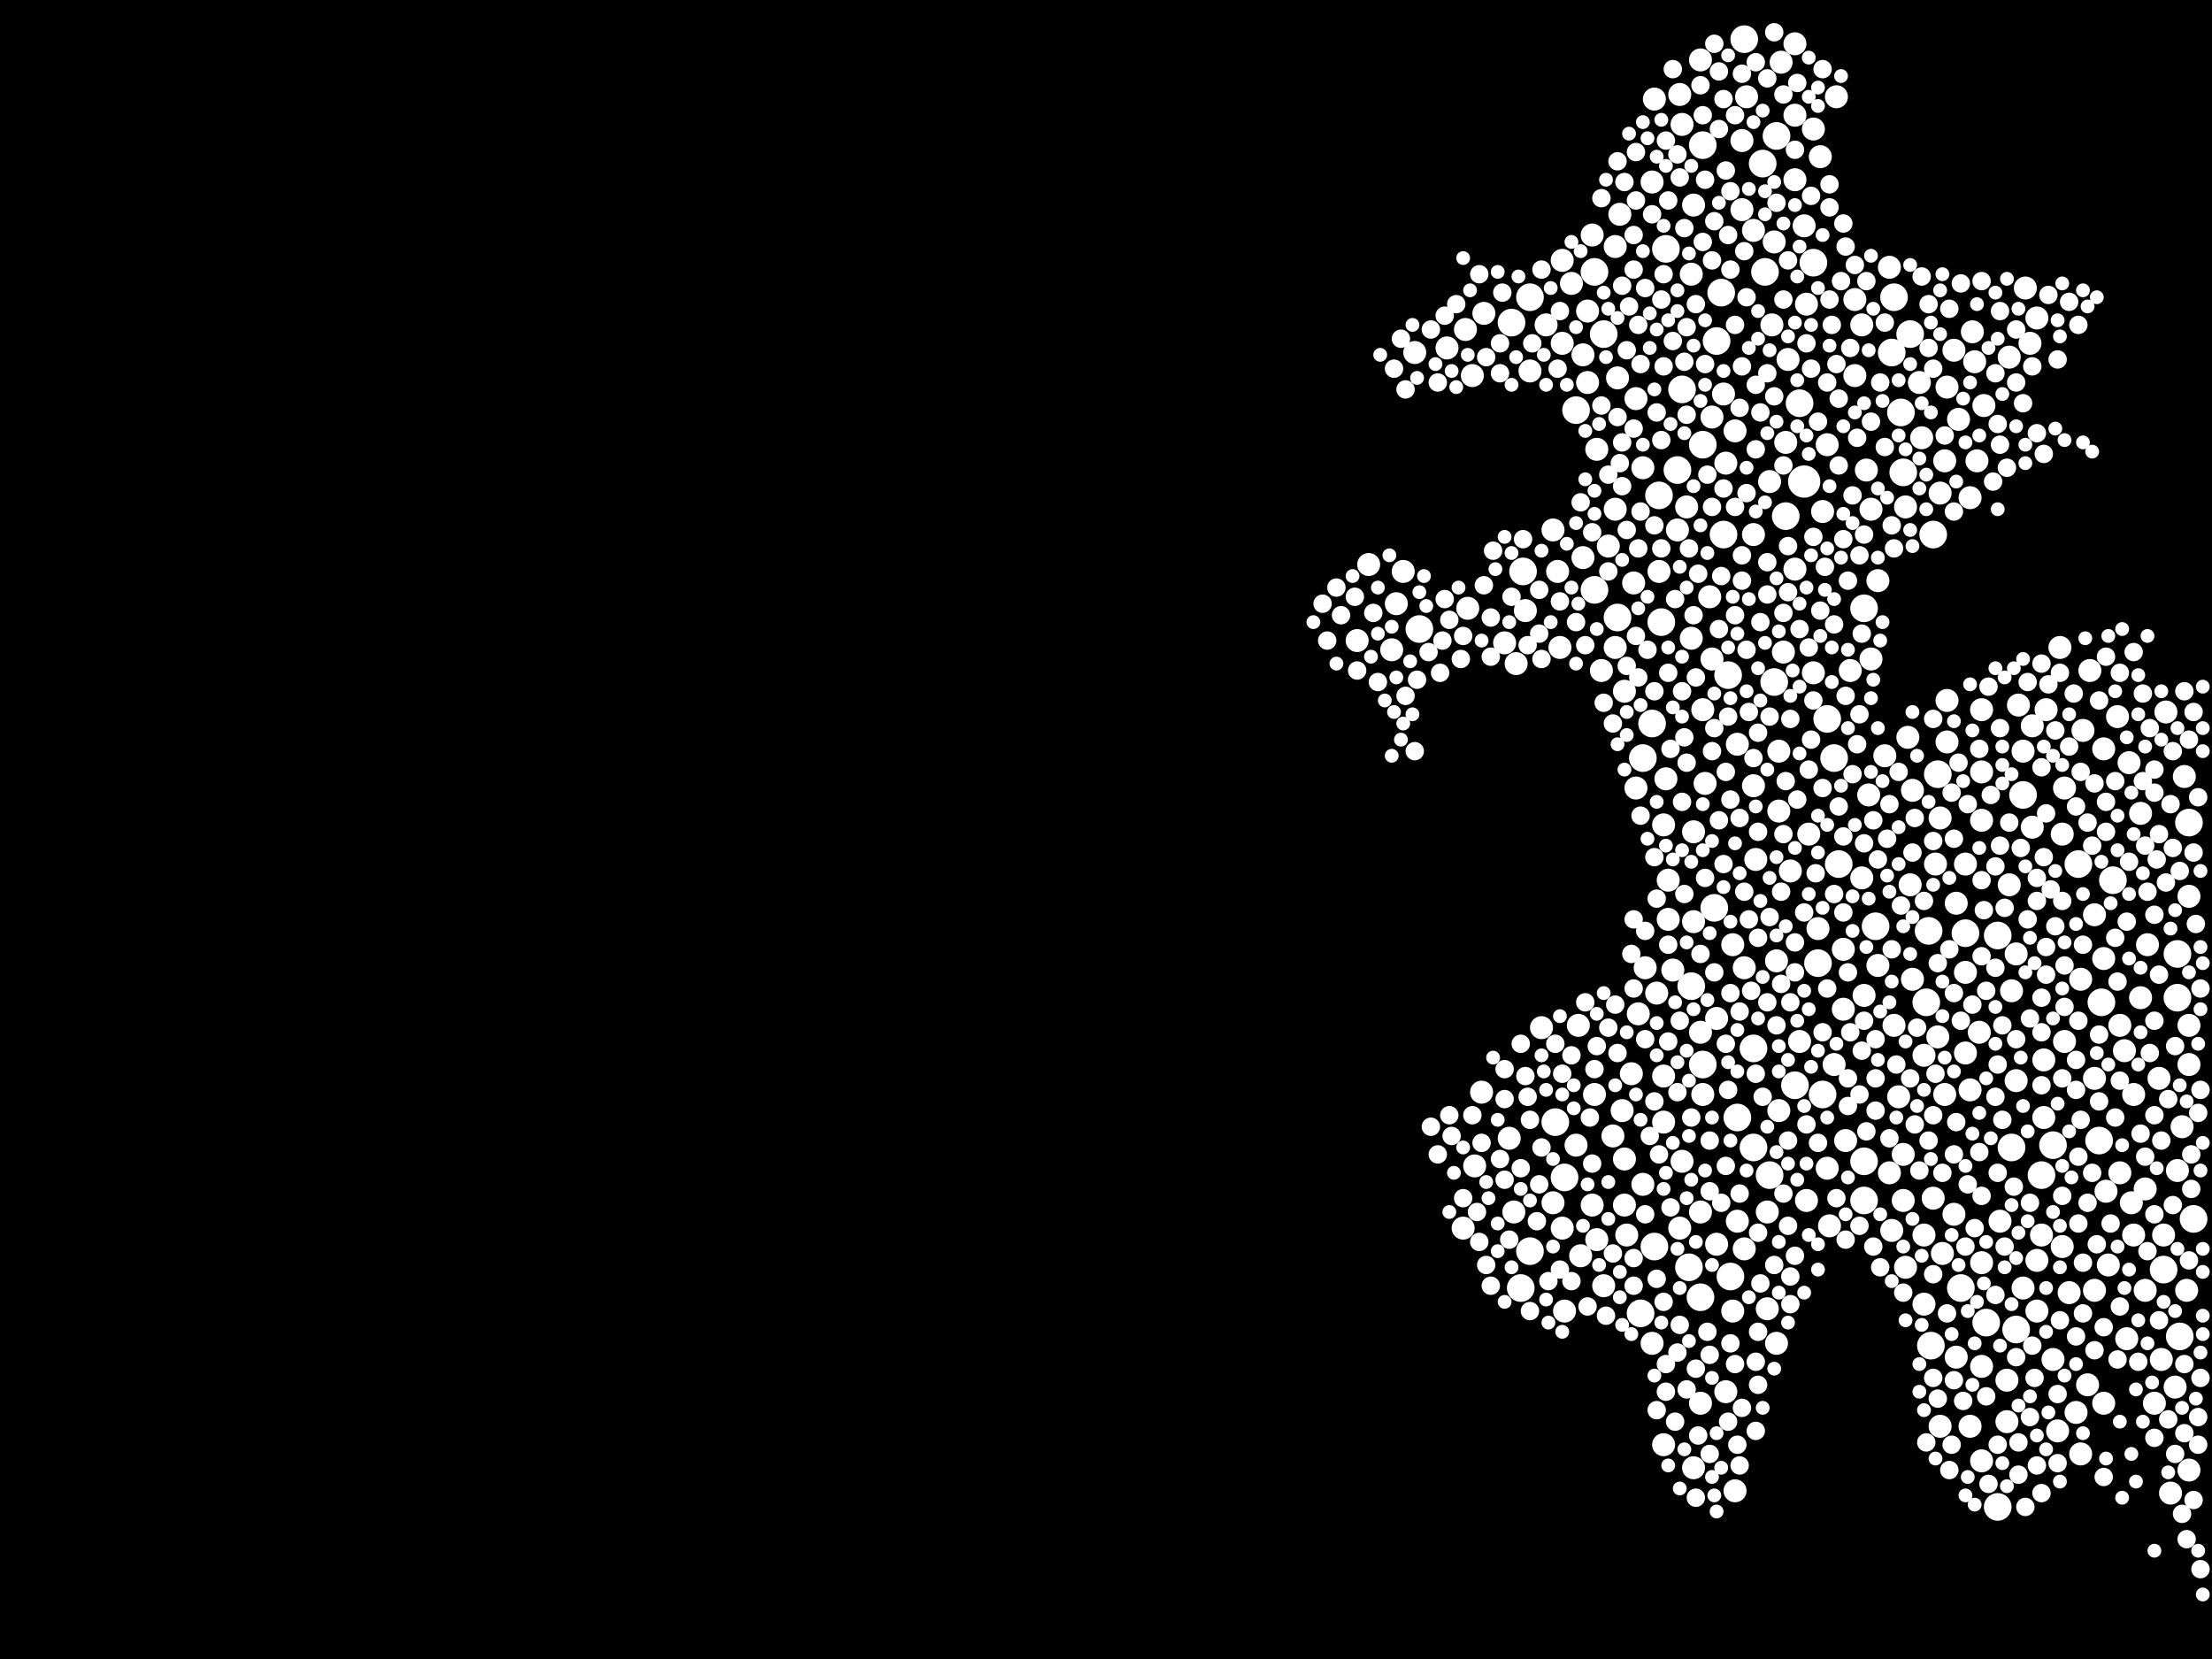 <?xml version="1.0" encoding="utf-8"?>
<svg xmlns="http://www.w3.org/2000/svg"
     xmlns:xlink="http://www.w3.org/1999/xlink" width="1920" height="1440" >

            <defs>
            <style type="text/css"><![CDATA[
circle {stroke: none;}
.c0 {fill: #FFFFFF;}
]]></style>
            </defs>
<rect x="0" y="0" width="1920" height="1440" fill="black"/>
<circle cx="1566" cy="418" r="14" class="c0"/>
<circle cx="1586" cy="624" r="12" class="c0"/>
<circle cx="1478" cy="386" r="12" class="c0"/>
<circle cx="1478" cy="924" r="12" class="c0"/>
<circle cx="1488" cy="788" r="12" class="c0"/>
<circle cx="1446" cy="216" r="12" class="c0"/>
<circle cx="1702" cy="1118" r="12" class="c0"/>
<circle cx="1582" cy="950" r="12" class="c0"/>
<circle cx="1804" cy="750" r="12" class="c0"/>
<circle cx="1508" cy="970" r="12" class="c0"/>
<circle cx="1320" cy="1118" r="12" class="c0"/>
<circle cx="1672" cy="870" r="12" class="c0"/>
<circle cx="1618" cy="1008" r="12" class="c0"/>
<circle cx="1650" cy="358" r="12" class="c0"/>
<circle cx="1478" cy="126" r="12" class="c0"/>
<circle cx="1652" cy="410" r="12" class="c0"/>
<circle cx="1756" cy="690" r="12" class="c0"/>
<circle cx="1384" cy="512" r="12" class="c0"/>
<circle cx="1772" cy="1020" r="12" class="c0"/>
<circle cx="1466" cy="1100" r="12" class="c0"/>
<circle cx="1368" cy="356" r="12" class="c0"/>
<circle cx="1750" cy="1154" r="12" class="c0"/>
<circle cx="1596" cy="750" r="12" class="c0"/>
<circle cx="1384" cy="236" r="12" class="c0"/>
<circle cx="1476" cy="1126" r="12" class="c0"/>
<circle cx="1522" cy="910" r="12" class="c0"/>
<circle cx="1618" cy="1042" r="12" class="c0"/>
<circle cx="1392" cy="290" r="12" class="c0"/>
<circle cx="1658" cy="290" r="12" class="c0"/>
<circle cx="1628" cy="804" r="12" class="c0"/>
<circle cx="1494" cy="254" r="12" class="c0"/>
<circle cx="1514" cy="34" r="12" class="c0"/>
<circle cx="1434" cy="628" r="12" class="c0"/>
<circle cx="1674" cy="808" r="12" class="c0"/>
<circle cx="1734" cy="1308" r="12" class="c0"/>
<circle cx="1350" cy="974" r="12" class="c0"/>
<circle cx="1536" cy="1020" r="12" class="c0"/>
<circle cx="1496" cy="464" r="12" class="c0"/>
<circle cx="1678" cy="464" r="12" class="c0"/>
<circle cx="1618" cy="528" r="12" class="c0"/>
<circle cx="1322" cy="496" r="12" class="c0"/>
<circle cx="1426" cy="658" r="12" class="c0"/>
<circle cx="1900" cy="714" r="12" class="c0"/>
<circle cx="1460" cy="338" r="12" class="c0"/>
<circle cx="1562" cy="350" r="12" class="c0"/>
<circle cx="1824" cy="870" r="12" class="c0"/>
<circle cx="1822" cy="990" r="12" class="c0"/>
<circle cx="1358" cy="1022" r="12" class="c0"/>
<circle cx="1734" cy="812" r="12" class="c0"/>
<circle cx="1530" cy="142" r="12" class="c0"/>
<circle cx="1550" cy="448" r="12" class="c0"/>
<circle cx="1542" cy="118" r="12" class="c0"/>
<circle cx="1522" cy="996" r="12" class="c0"/>
<circle cx="1878" cy="1102" r="12" class="c0"/>
<circle cx="1682" cy="672" r="12" class="c0"/>
<circle cx="1456" cy="408" r="12" class="c0"/>
<circle cx="1312" cy="280" r="12" class="c0"/>
<circle cx="1578" cy="836" r="12" class="c0"/>
<circle cx="1642" cy="306" r="12" class="c0"/>
<circle cx="1892" cy="1160" r="12" class="c0"/>
<circle cx="1442" cy="540" r="12" class="c0"/>
<circle cx="1532" cy="236" r="12" class="c0"/>
<circle cx="1574" cy="228" r="12" class="c0"/>
<circle cx="1890" cy="828" r="12" class="c0"/>
<circle cx="1490" cy="296" r="12" class="c0"/>
<circle cx="1232" cy="546" r="12" class="c0"/>
<circle cx="1724" cy="1148" r="12" class="c0"/>
<circle cx="1328" cy="258" r="12" class="c0"/>
<circle cx="1782" cy="994" r="12" class="c0"/>
<circle cx="1436" cy="1082" r="12" class="c0"/>
<circle cx="1890" cy="866" r="12" class="c0"/>
<circle cx="1904" cy="1058" r="12" class="c0"/>
<circle cx="1502" cy="1108" r="12" class="c0"/>
<circle cx="1468" cy="856" r="12" class="c0"/>
<circle cx="1676" cy="1168" r="12" class="c0"/>
<circle cx="1328" cy="1086" r="12" class="c0"/>
<circle cx="1706" cy="810" r="12" class="c0"/>
<circle cx="1540" cy="592" r="12" class="c0"/>
<circle cx="1404" cy="536" r="12" class="c0"/>
<circle cx="1558" cy="942" r="12" class="c0"/>
<circle cx="1644" cy="258" r="12" class="c0"/>
<circle cx="1440" cy="430" r="12" class="c0"/>
<circle cx="1592" cy="658" r="12" class="c0"/>
<circle cx="1500" cy="586" r="12" class="c0"/>
<circle cx="1834" cy="764" r="12" class="c0"/>
<circle cx="1424" cy="1140" r="12" class="c0"/>
<circle cx="1746" cy="996" r="12" class="c0"/>
<circle cx="1684" cy="710" r="10" class="c0"/>
<circle cx="1830" cy="1098" r="10" class="c0"/>
<circle cx="1542" cy="1166" r="10" class="c0"/>
<circle cx="1396" cy="474" r="10" class="c0"/>
<circle cx="1356" cy="226" r="10" class="c0"/>
<circle cx="1744" cy="768" r="10" class="c0"/>
<circle cx="1508" cy="646" r="10" class="c0"/>
<circle cx="1544" cy="964" r="10" class="c0"/>
<circle cx="1736" cy="1060" r="10" class="c0"/>
<circle cx="1666" cy="332" r="10" class="c0"/>
<circle cx="1874" cy="936" r="10" class="c0"/>
<circle cx="1826" cy="832" r="10" class="c0"/>
<circle cx="1498" cy="1208" r="10" class="c0"/>
<circle cx="1504" cy="820" r="10" class="c0"/>
<circle cx="1368" cy="994" r="10" class="c0"/>
<circle cx="1688" cy="400" r="10" class="c0"/>
<circle cx="1670" cy="916" r="10" class="c0"/>
<circle cx="1890" cy="1016" r="10" class="c0"/>
<circle cx="1720" cy="1268" r="10" class="c0"/>
<circle cx="1306" cy="558" r="10" class="c0"/>
<circle cx="1688" cy="950" r="10" class="c0"/>
<circle cx="1610" cy="260" r="10" class="c0"/>
<circle cx="1846" cy="1162" r="10" class="c0"/>
<circle cx="1544" cy="704" r="10" class="c0"/>
<circle cx="1418" cy="506" r="10" class="c0"/>
<circle cx="1506" cy="1294" r="10" class="c0"/>
<circle cx="1514" cy="840" r="10" class="c0"/>
<circle cx="1858" cy="866" r="10" class="c0"/>
<circle cx="1256" cy="302" r="10" class="c0"/>
<circle cx="1558" cy="494" r="10" class="c0"/>
<circle cx="1772" cy="1072" r="10" class="c0"/>
<circle cx="1602" cy="990" r="10" class="c0"/>
<circle cx="1878" cy="1072" r="10" class="c0"/>
<circle cx="1808" cy="634" r="10" class="c0"/>
<circle cx="1812" cy="1202" r="10" class="c0"/>
<circle cx="1440" cy="496" r="10" class="c0"/>
<circle cx="1548" cy="566" r="10" class="c0"/>
<circle cx="1764" cy="718" r="10" class="c0"/>
<circle cx="1328" cy="322" r="10" class="c0"/>
<circle cx="1814" cy="582" r="10" class="c0"/>
<circle cx="1384" cy="950" r="10" class="c0"/>
<circle cx="1554" cy="756" r="10" class="c0"/>
<circle cx="1630" cy="504" r="10" class="c0"/>
<circle cx="1506" cy="374" r="10" class="c0"/>
<circle cx="1566" cy="196" r="10" class="c0"/>
<circle cx="1696" cy="304" r="10" class="c0"/>
<circle cx="1378" cy="270" r="10" class="c0"/>
<circle cx="1324" cy="530" r="10" class="c0"/>
<circle cx="1710" cy="432" r="10" class="c0"/>
<circle cx="1818" cy="1120" r="10" class="c0"/>
<circle cx="1774" cy="920" r="10" class="c0"/>
<circle cx="1476" cy="896" r="10" class="c0"/>
<circle cx="1544" cy="652" r="10" class="c0"/>
<circle cx="1382" cy="204" r="10" class="c0"/>
<circle cx="1402" cy="214" r="10" class="c0"/>
<circle cx="1660" cy="850" r="10" class="c0"/>
<circle cx="1616" cy="282" r="10" class="c0"/>
<circle cx="1270" cy="1066" r="10" class="c0"/>
<circle cx="1802" cy="1226" r="10" class="c0"/>
<circle cx="1416" cy="932" r="10" class="c0"/>
<circle cx="1356" cy="1066" r="10" class="c0"/>
<circle cx="1720" cy="1096" r="10" class="c0"/>
<circle cx="1426" cy="1028" r="10" class="c0"/>
<circle cx="1372" cy="1090" r="10" class="c0"/>
<circle cx="1478" cy="616" r="10" class="c0"/>
<circle cx="1562" cy="904" r="10" class="c0"/>
<circle cx="1642" cy="1068" r="10" class="c0"/>
<circle cx="1456" cy="460" r="10" class="c0"/>
<circle cx="1706" cy="914" r="10" class="c0"/>
<circle cx="1644" cy="890" r="10" class="c0"/>
<circle cx="1714" cy="314" r="10" class="c0"/>
<circle cx="1880" cy="618" r="10" class="c0"/>
<circle cx="1512" cy="122" r="10" class="c0"/>
<circle cx="1458" cy="82" r="10" class="c0"/>
<circle cx="1862" cy="1032" r="10" class="c0"/>
<circle cx="1460" cy="1008" r="10" class="c0"/>
<circle cx="1864" cy="820" r="10" class="c0"/>
<circle cx="1888" cy="1204" r="10" class="c0"/>
<circle cx="1742" cy="1234" r="10" class="c0"/>
<circle cx="1826" cy="650" r="10" class="c0"/>
<circle cx="1788" cy="562" r="10" class="c0"/>
<circle cx="1750" cy="938" r="10" class="c0"/>
<circle cx="1774" cy="970" r="10" class="c0"/>
<circle cx="1486" cy="362" r="10" class="c0"/>
<circle cx="1382" cy="1046" r="10" class="c0"/>
<circle cx="1316" cy="576" r="10" class="c0"/>
<circle cx="1420" cy="346" r="10" class="c0"/>
<circle cx="1722" cy="352" r="10" class="c0"/>
<circle cx="1534" cy="1136" r="10" class="c0"/>
<circle cx="1716" cy="400" r="10" class="c0"/>
<circle cx="1756" cy="1118" r="10" class="c0"/>
<circle cx="1818" cy="794" r="10" class="c0"/>
<circle cx="1580" cy="136" r="10" class="c0"/>
<circle cx="1690" cy="336" r="10" class="c0"/>
<circle cx="1670" cy="1072" r="10" class="c0"/>
<circle cx="1476" cy="1218" r="10" class="c0"/>
<circle cx="1444" cy="716" r="10" class="c0"/>
<circle cx="1534" cy="1052" r="10" class="c0"/>
<circle cx="1900" cy="1276" r="10" class="c0"/>
<circle cx="1762" cy="298" r="10" class="c0"/>
<circle cx="1434" cy="158" r="10" class="c0"/>
<circle cx="1758" cy="250" r="10" class="c0"/>
<circle cx="1464" cy="440" r="10" class="c0"/>
<circle cx="1720" cy="1186" r="10" class="c0"/>
<circle cx="1516" cy="84" r="10" class="c0"/>
<circle cx="1558" cy="38" r="10" class="c0"/>
<circle cx="1490" cy="1080" r="10" class="c0"/>
<circle cx="1480" cy="680" r="10" class="c0"/>
<circle cx="1848" cy="662" r="10" class="c0"/>
<circle cx="1620" cy="408" r="10" class="c0"/>
<circle cx="1568" cy="1042" r="10" class="c0"/>
<circle cx="1412" cy="1072" r="10" class="c0"/>
<circle cx="1452" cy="842" r="10" class="c0"/>
<circle cx="1624" cy="442" r="10" class="c0"/>
<circle cx="1420" cy="684" r="10" class="c0"/>
<circle cx="1796" cy="1122" r="10" class="c0"/>
<circle cx="1278" cy="326" r="10" class="c0"/>
<circle cx="1486" cy="572" r="10" class="c0"/>
<circle cx="1212" cy="524" r="10" class="c0"/>
<circle cx="1606" cy="582" r="10" class="c0"/>
<circle cx="1478" cy="950" r="10" class="c0"/>
<circle cx="1660" cy="686" r="10" class="c0"/>
<circle cx="1858" cy="706" r="10" class="c0"/>
<circle cx="1696" cy="1054" r="10" class="c0"/>
<circle cx="1894" cy="978" r="10" class="c0"/>
<circle cx="1792" cy="684" r="10" class="c0"/>
<circle cx="1594" cy="84" r="10" class="c0"/>
<circle cx="1410" cy="1006" r="10" class="c0"/>
<circle cx="1592" cy="924" r="10" class="c0"/>
<circle cx="1790" cy="724" r="10" class="c0"/>
<circle cx="1484" cy="518" r="10" class="c0"/>
<circle cx="1470" cy="178" r="10" class="c0"/>
<circle cx="1720" cy="712" r="10" class="c0"/>
<circle cx="1764" cy="630" r="10" class="c0"/>
<circle cx="1434" cy="1166" r="10" class="c0"/>
<circle cx="1428" cy="840" r="10" class="c0"/>
<circle cx="1514" cy="1084" r="10" class="c0"/>
<circle cx="1706" cy="750" r="10" class="c0"/>
<circle cx="1670" cy="1132" r="10" class="c0"/>
<circle cx="1658" cy="768" r="10" class="c0"/>
<circle cx="1900" cy="924" r="10" class="c0"/>
<circle cx="1468" cy="554" r="10" class="c0"/>
<circle cx="1712" cy="288" r="10" class="c0"/>
<circle cx="1458" cy="1066" r="10" class="c0"/>
<circle cx="1422" cy="880" r="10" class="c0"/>
<circle cx="1374" cy="484" r="10" class="c0"/>
<circle cx="1840" cy="1018" r="10" class="c0"/>
<circle cx="1370" cy="890" r="10" class="c0"/>
<circle cx="1512" cy="182" r="10" class="c0"/>
<circle cx="1768" cy="276" r="10" class="c0"/>
<circle cx="1342" cy="282" r="10" class="c0"/>
<circle cx="1574" cy="584" r="10" class="c0"/>
<circle cx="1678" cy="1040" r="10" class="c0"/>
<circle cx="1768" cy="1094" r="10" class="c0"/>
<circle cx="1792" cy="904" r="10" class="c0"/>
<circle cx="1522" cy="464" r="10" class="c0"/>
<circle cx="1744" cy="310" r="10" class="c0"/>
<circle cx="1586" cy="1014" r="10" class="c0"/>
<circle cx="1272" cy="286" r="10" class="c0"/>
<circle cx="1558" cy="100" r="10" class="c0"/>
<circle cx="1776" cy="616" r="10" class="c0"/>
<circle cx="1504" cy="1138" r="10" class="c0"/>
<circle cx="1310" cy="988" r="10" class="c0"/>
<circle cx="1806" cy="850" r="10" class="c0"/>
<circle cx="1828" cy="1034" r="10" class="c0"/>
<circle cx="1444" cy="934" r="10" class="c0"/>
<circle cx="1470" cy="722" r="10" class="c0"/>
<circle cx="1652" cy="1042" r="10" class="c0"/>
<circle cx="1446" cy="676" r="10" class="c0"/>
<circle cx="1746" cy="860" r="10" class="c0"/>
<circle cx="1444" cy="1254" r="10" class="c0"/>
<circle cx="1586" cy="386" r="10" class="c0"/>
<circle cx="1352" cy="496" r="10" class="c0"/>
<circle cx="1742" cy="1198" r="10" class="c0"/>
<circle cx="1680" cy="750" r="10" class="c0"/>
<circle cx="1706" cy="844" r="10" class="c0"/>
<circle cx="1698" cy="784" r="10" class="c0"/>
<circle cx="1448" cy="764" r="10" class="c0"/>
<circle cx="1640" cy="232" r="10" class="c0"/>
<circle cx="1588" cy="1064" r="10" class="c0"/>
<circle cx="1550" cy="384" r="10" class="c0"/>
<circle cx="1408" cy="964" r="10" class="c0"/>
<circle cx="1400" cy="986" r="10" class="c0"/>
<circle cx="1570" cy="724" r="10" class="c0"/>
<circle cx="1622" cy="690" r="10" class="c0"/>
<circle cx="1652" cy="1002" r="10" class="c0"/>
<circle cx="1852" cy="1072" r="10" class="c0"/>
<circle cx="1448" cy="798" r="10" class="c0"/>
<circle cx="1790" cy="1082" r="10" class="c0"/>
<circle cx="1668" cy="380" r="10" class="c0"/>
<circle cx="1684" cy="1238" r="10" class="c0"/>
<circle cx="1436" cy="86" r="10" class="c0"/>
<circle cx="1348" cy="1044" r="10" class="c0"/>
<circle cx="1618" cy="864" r="10" class="c0"/>
<circle cx="1862" cy="1120" r="10" class="c0"/>
<circle cx="1390" cy="582" r="10" class="c0"/>
<circle cx="1476" cy="1052" r="10" class="c0"/>
<circle cx="1358" cy="1138" r="10" class="c0"/>
<circle cx="1374" cy="308" r="10" class="c0"/>
<circle cx="1786" cy="1242" r="10" class="c0"/>
<circle cx="1900" cy="778" r="10" class="c0"/>
<circle cx="1286" cy="948" r="10" class="c0"/>
<circle cx="1498" cy="402" r="10" class="c0"/>
<circle cx="1844" cy="912" r="10" class="c0"/>
<circle cx="1884" cy="1296" r="10" class="c0"/>
<circle cx="1470" cy="1274" r="10" class="c0"/>
<circle cx="1496" cy="342" r="10" class="c0"/>
<circle cx="1582" cy="444" r="10" class="c0"/>
<circle cx="1574" cy="112" r="10" class="c0"/>
<circle cx="1818" cy="936" r="10" class="c0"/>
<circle cx="1402" cy="442" r="10" class="c0"/>
<circle cx="1522" cy="682" r="10" class="c0"/>
<circle cx="1876" cy="1180" r="10" class="c0"/>
<circle cx="1524" cy="746" r="10" class="c0"/>
<circle cx="1616" cy="762" r="10" class="c0"/>
<circle cx="1610" cy="326" r="10" class="c0"/>
<circle cx="1538" cy="282" r="10" class="c0"/>
<circle cx="1656" cy="640" r="10" class="c0"/>
<circle cx="1410" cy="600" r="10" class="c0"/>
<circle cx="1522" cy="200" r="10" class="c0"/>
<circle cx="1624" cy="572" r="10" class="c0"/>
<circle cx="1806" cy="1262" r="10" class="c0"/>
<circle cx="1356" cy="298" r="10" class="c0"/>
<circle cx="1208" cy="564" r="10" class="c0"/>
<circle cx="1280" cy="1012" r="10" class="c0"/>
<circle cx="1402" cy="562" r="10" class="c0"/>
<circle cx="1552" cy="312" r="10" class="c0"/>
<circle cx="1288" cy="272" r="10" class="c0"/>
<circle cx="1364" cy="246" r="10" class="c0"/>
<circle cx="1354" cy="562" r="10" class="c0"/>
<circle cx="1410" cy="1046" r="10" class="c0"/>
<circle cx="1640" cy="1018" r="10" class="c0"/>
<circle cx="1536" cy="418" r="10" class="c0"/>
<circle cx="1750" cy="828" r="10" class="c0"/>
<circle cx="1600" cy="824" r="10" class="c0"/>
<circle cx="1188" cy="490" r="10" class="c0"/>
<circle cx="1542" cy="834" r="10" class="c0"/>
<circle cx="1228" cy="306" r="10" class="c0"/>
<circle cx="1690" cy="644" r="10" class="c0"/>
<circle cx="1654" cy="440" r="10" class="c0"/>
<circle cx="1568" cy="264" r="10" class="c0"/>
<circle cx="1898" cy="1120" r="10" class="c0"/>
<circle cx="1348" cy="460" r="10" class="c0"/>
<circle cx="1840" cy="890" r="10" class="c0"/>
<circle cx="1682" cy="900" r="10" class="c0"/>
<circle cx="1508" cy="1060" r="10" class="c0"/>
<circle cx="1404" cy="328" r="10" class="c0"/>
<circle cx="1752" cy="612" r="10" class="c0"/>
<circle cx="1850" cy="1044" r="10" class="c0"/>
<circle cx="1274" cy="528" r="10" class="c0"/>
<circle cx="1460" cy="108" r="10" class="c0"/>
<circle cx="1218" cy="496" r="10" class="c0"/>
<circle cx="1468" cy="238" r="10" class="c0"/>
<circle cx="1636" cy="656" r="10" class="c0"/>
<circle cx="1546" cy="54" r="10" class="c0"/>
<circle cx="1756" cy="652" r="10" class="c0"/>
<circle cx="1540" cy="210" r="10" class="c0"/>
<circle cx="1896" cy="674" r="10" class="c0"/>
<circle cx="1768" cy="1138" r="10" class="c0"/>
<circle cx="1470" cy="800" r="10" class="c0"/>
<circle cx="1444" cy="974" r="10" class="c0"/>
<circle cx="1710" cy="1238" r="10" class="c0"/>
<circle cx="1386" cy="1076" r="10" class="c0"/>
<circle cx="1782" cy="1180" r="10" class="c0"/>
<circle cx="1392" cy="1116" r="10" class="c0"/>
<circle cx="1426" cy="406" r="10" class="c0"/>
<circle cx="1406" cy="186" r="10" class="c0"/>
<circle cx="1698" cy="1178" r="10" class="c0"/>
<circle cx="1476" cy="52" r="10" class="c0"/>
<circle cx="1684" cy="428" r="10" class="c0"/>
<circle cx="1314" cy="1052" r="10" class="c0"/>
<circle cx="1700" cy="364" r="10" class="c0"/>
<circle cx="1654" cy="1100" r="10" class="c0"/>
<circle cx="1648" cy="952" r="10" class="c0"/>
<circle cx="1838" cy="622" r="10" class="c0"/>
<circle cx="1338" cy="892" r="10" class="c0"/>
<circle cx="1578" cy="806" r="10" class="c0"/>
<circle cx="1720" cy="670" r="10" class="c0"/>
<circle cx="1378" cy="332" r="10" class="c0"/>
<circle cx="1826" cy="1218" r="10" class="c0"/>
<circle cx="1710" cy="946" r="10" class="c0"/>
<circle cx="1718" cy="896" r="10" class="c0"/>
<circle cx="1438" cy="862" r="10" class="c0"/>
<circle cx="1690" cy="608" r="10" class="c0"/>
<circle cx="1630" cy="838" r="10" class="c0"/>
<circle cx="1900" cy="890" r="10" class="c0"/>
<circle cx="1852" cy="950" r="10" class="c0"/>
<circle cx="1490" cy="884" r="10" class="c0"/>
<circle cx="1600" cy="876" r="10" class="c0"/>
<circle cx="1558" cy="156" r="10" class="c0"/>
<circle cx="1386" cy="390" r="10" class="c0"/>
<circle cx="1686" cy="1088" r="10" class="c0"/>
<circle cx="1720" cy="616" r="10" class="c0"/>
<circle cx="1870" cy="1218" r="10" class="c0"/>
<circle cx="1178" cy="556" r="10" class="c0"/>
<circle cx="1432" cy="986" r="8" class="c0"/>
<circle cx="1378" cy="1134" r="8" class="c0"/>
<circle cx="1210" cy="320" r="8" class="c0"/>
<circle cx="1840" cy="1134" r="8" class="c0"/>
<circle cx="1484" cy="1034" r="8" class="c0"/>
<circle cx="1682" cy="1214" r="8" class="c0"/>
<circle cx="1568" cy="976" r="8" class="c0"/>
<circle cx="1554" cy="624" r="8" class="c0"/>
<circle cx="1484" cy="990" r="8" class="c0"/>
<circle cx="1708" cy="698" r="8" class="c0"/>
<circle cx="1910" cy="858" r="8" class="c0"/>
<circle cx="1338" cy="572" r="8" class="c0"/>
<circle cx="1390" cy="172" r="8" class="c0"/>
<circle cx="1884" cy="698" r="8" class="c0"/>
<circle cx="1356" cy="932" r="8" class="c0"/>
<circle cx="1410" cy="158" r="8" class="c0"/>
<circle cx="1412" cy="460" r="8" class="c0"/>
<circle cx="1804" cy="1004" r="8" class="c0"/>
<circle cx="1328" cy="972" r="8" class="c0"/>
<circle cx="1242" cy="286" r="8" class="c0"/>
<circle cx="1696" cy="862" r="8" class="c0"/>
<circle cx="1904" cy="618" r="8" class="c0"/>
<circle cx="1442" cy="260" r="8" class="c0"/>
<circle cx="1904" cy="1302" r="8" class="c0"/>
<circle cx="1268" cy="572" r="8" class="c0"/>
<circle cx="1502" cy="694" r="8" class="c0"/>
<circle cx="1528" cy="358" r="8" class="c0"/>
<circle cx="1422" cy="588" r="8" class="c0"/>
<circle cx="1548" cy="724" r="8" class="c0"/>
<circle cx="1500" cy="1234" r="8" class="c0"/>
<circle cx="1736" cy="734" r="8" class="c0"/>
<circle cx="1474" cy="498" r="8" class="c0"/>
<circle cx="1706" cy="1082" r="8" class="c0"/>
<circle cx="1894" cy="1314" r="8" class="c0"/>
<circle cx="1816" cy="734" r="8" class="c0"/>
<circle cx="1750" cy="332" r="8" class="c0"/>
<circle cx="1856" cy="1182" r="8" class="c0"/>
<circle cx="1418" cy="234" r="8" class="c0"/>
<circle cx="1592" cy="542" r="8" class="c0"/>
<circle cx="1614" cy="482" r="8" class="c0"/>
<circle cx="1588" cy="180" r="8" class="c0"/>
<circle cx="1438" cy="358" r="8" class="c0"/>
<circle cx="1596" cy="346" r="8" class="c0"/>
<circle cx="1408" cy="384" r="8" class="c0"/>
<circle cx="1546" cy="774" r="8" class="c0"/>
<circle cx="1350" cy="906" r="8" class="c0"/>
<circle cx="1590" cy="282" r="8" class="c0"/>
<circle cx="1906" cy="802" r="8" class="c0"/>
<circle cx="1472" cy="1188" r="8" class="c0"/>
<circle cx="1278" cy="968" r="8" class="c0"/>
<circle cx="1306" cy="928" r="8" class="c0"/>
<circle cx="1344" cy="1112" r="8" class="c0"/>
<circle cx="1646" cy="924" r="8" class="c0"/>
<circle cx="1846" cy="800" r="8" class="c0"/>
<circle cx="1442" cy="382" r="8" class="c0"/>
<circle cx="1818" cy="1172" r="8" class="c0"/>
<circle cx="1376" cy="870" r="8" class="c0"/>
<circle cx="1674" cy="990" r="8" class="c0"/>
<circle cx="1886" cy="1046" r="8" class="c0"/>
<circle cx="1670" cy="782" r="8" class="c0"/>
<circle cx="1600" cy="194" r="8" class="c0"/>
<circle cx="1732" cy="1124" r="8" class="c0"/>
<circle cx="1732" cy="840" r="8" class="c0"/>
<circle cx="1290" cy="1098" r="8" class="c0"/>
<circle cx="1838" cy="1180" r="8" class="c0"/>
<circle cx="1294" cy="536" r="8" class="c0"/>
<circle cx="1260" cy="986" r="8" class="c0"/>
<circle cx="1508" cy="1254" r="8" class="c0"/>
<circle cx="1578" cy="992" r="8" class="c0"/>
<circle cx="1518" cy="798" r="8" class="c0"/>
<circle cx="1446" cy="1184" r="8" class="c0"/>
<circle cx="1614" cy="620" r="8" class="c0"/>
<circle cx="1542" cy="890" r="8" class="c0"/>
<circle cx="1784" cy="804" r="8" class="c0"/>
<circle cx="1502" cy="166" r="8" class="c0"/>
<circle cx="1628" cy="964" r="8" class="c0"/>
<circle cx="1528" cy="1114" r="8" class="c0"/>
<circle cx="1524" cy="390" r="8" class="c0"/>
<circle cx="1422" cy="282" r="8" class="c0"/>
<circle cx="1886" cy="652" r="8" class="c0"/>
<circle cx="1288" cy="508" r="8" class="c0"/>
<circle cx="1762" cy="1230" r="8" class="c0"/>
<circle cx="1822" cy="608" r="8" class="c0"/>
<circle cx="1290" cy="310" r="8" class="c0"/>
<circle cx="1734" cy="368" r="8" class="c0"/>
<circle cx="1512" cy="504" r="8" class="c0"/>
<circle cx="1592" cy="776" r="8" class="c0"/>
<circle cx="1354" cy="522" r="8" class="c0"/>
<circle cx="1752" cy="1252" r="8" class="c0"/>
<circle cx="1552" cy="1064" r="8" class="c0"/>
<circle cx="1718" cy="1000" r="8" class="c0"/>
<circle cx="1502" cy="1166" r="8" class="c0"/>
<circle cx="1304" cy="254" r="8" class="c0"/>
<circle cx="1248" cy="1002" r="8" class="c0"/>
<circle cx="1632" cy="332" r="8" class="c0"/>
<circle cx="1668" cy="240" r="8" class="c0"/>
<circle cx="1364" cy="1112" r="8" class="c0"/>
<circle cx="1450" cy="1048" r="8" class="c0"/>
<circle cx="1618" cy="464" r="8" class="c0"/>
<circle cx="1540" cy="1098" r="8" class="c0"/>
<circle cx="1482" cy="1156" r="8" class="c0"/>
<circle cx="1720" cy="764" r="8" class="c0"/>
<circle cx="1386" cy="908" r="8" class="c0"/>
<circle cx="1552" cy="990" r="8" class="c0"/>
<circle cx="1294" cy="570" r="8" class="c0"/>
<circle cx="1438" cy="780" r="8" class="c0"/>
<circle cx="1554" cy="870" r="8" class="c0"/>
<circle cx="1582" cy="60" r="8" class="c0"/>
<circle cx="1600" cy="468" r="8" class="c0"/>
<circle cx="1882" cy="954" r="8" class="c0"/>
<circle cx="1576" cy="758" r="8" class="c0"/>
<circle cx="1584" cy="492" r="8" class="c0"/>
<circle cx="1552" cy="514" r="8" class="c0"/>
<circle cx="1788" cy="1146" r="8" class="c0"/>
<circle cx="1472" cy="1300" r="8" class="c0"/>
<circle cx="1460" cy="600" r="8" class="c0"/>
<circle cx="1554" cy="1132" r="8" class="c0"/>
<circle cx="1776" cy="822" r="8" class="c0"/>
<circle cx="1688" cy="378" r="8" class="c0"/>
<circle cx="1762" cy="1044" r="8" class="c0"/>
<circle cx="1874" cy="724" r="8" class="c0"/>
<circle cx="1816" cy="1018" r="8" class="c0"/>
<circle cx="1428" cy="902" r="8" class="c0"/>
<circle cx="1786" cy="1210" r="8" class="c0"/>
<circle cx="1886" cy="736" r="8" class="c0"/>
<circle cx="1446" cy="1208" r="8" class="c0"/>
<circle cx="1552" cy="474" r="8" class="c0"/>
<circle cx="1790" cy="1038" r="8" class="c0"/>
<circle cx="1772" cy="1296" r="8" class="c0"/>
<circle cx="1644" cy="476" r="8" class="c0"/>
<circle cx="1626" cy="1082" r="8" class="c0"/>
<circle cx="1736" cy="270" r="8" class="c0"/>
<circle cx="1510" cy="878" r="8" class="c0"/>
<circle cx="1636" cy="280" r="8" class="c0"/>
<circle cx="1586" cy="332" r="8" class="c0"/>
<circle cx="1336" cy="512" r="8" class="c0"/>
<circle cx="1512" cy="482" r="8" class="c0"/>
<circle cx="1608" cy="672" r="8" class="c0"/>
<circle cx="1284" cy="1078" r="8" class="c0"/>
<circle cx="1220" cy="604" r="8" class="c0"/>
<circle cx="1352" cy="320" r="8" class="c0"/>
<circle cx="1678" cy="1196" r="8" class="c0"/>
<circle cx="1708" cy="1028" r="8" class="c0"/>
<circle cx="1638" cy="728" r="8" class="c0"/>
<circle cx="1640" cy="698" r="8" class="c0"/>
<circle cx="1678" cy="624" r="8" class="c0"/>
<circle cx="1610" cy="230" r="8" class="c0"/>
<circle cx="1524" cy="1182" r="8" class="c0"/>
<circle cx="1604" cy="936" r="8" class="c0"/>
<circle cx="1402" cy="872" r="8" class="c0"/>
<circle cx="1804" cy="1062" r="8" class="c0"/>
<circle cx="1852" cy="566" r="8" class="c0"/>
<circle cx="1872" cy="746" r="8" class="c0"/>
<circle cx="1662" cy="710" r="8" class="c0"/>
<circle cx="1448" cy="174" r="8" class="c0"/>
<circle cx="1422" cy="476" r="8" class="c0"/>
<circle cx="1600" cy="726" r="8" class="c0"/>
<circle cx="1450" cy="650" r="8" class="c0"/>
<circle cx="1792" cy="838" r="8" class="c0"/>
<circle cx="1774" cy="744" r="8" class="c0"/>
<circle cx="1866" cy="632" r="8" class="c0"/>
<circle cx="1604" cy="960" r="8" class="c0"/>
<circle cx="1672" cy="1252" r="8" class="c0"/>
<circle cx="1526" cy="1202" r="8" class="c0"/>
<circle cx="1412" cy="578" r="8" class="c0"/>
<circle cx="1756" cy="350" r="8" class="c0"/>
<circle cx="1192" cy="532" r="8" class="c0"/>
<circle cx="1642" cy="824" r="8" class="c0"/>
<circle cx="1904" cy="740" r="8" class="c0"/>
<circle cx="1484" cy="1262" r="8" class="c0"/>
<circle cx="1178" cy="582" r="8" class="c0"/>
<circle cx="1444" cy="1130" r="8" class="c0"/>
<circle cx="1476" cy="828" r="8" class="c0"/>
<circle cx="1506" cy="534" r="8" class="c0"/>
<circle cx="1444" cy="318" r="8" class="c0"/>
<circle cx="1558" cy="1090" r="8" class="c0"/>
<circle cx="1560" cy="694" r="8" class="c0"/>
<circle cx="1526" cy="1070" r="8" class="c0"/>
<circle cx="1750" cy="902" r="8" class="c0"/>
<circle cx="1454" cy="520" r="8" class="c0"/>
<circle cx="1514" cy="774" r="8" class="c0"/>
<circle cx="1666" cy="1016" r="8" class="c0"/>
<circle cx="1594" cy="316" r="8" class="c0"/>
<circle cx="1464" cy="1206" r="8" class="c0"/>
<circle cx="1882" cy="1232" r="8" class="c0"/>
<circle cx="1530" cy="952" r="8" class="c0"/>
<circle cx="1302" cy="298" r="8" class="c0"/>
<circle cx="1480" cy="156" r="8" class="c0"/>
<circle cx="1820" cy="1080" r="8" class="c0"/>
<circle cx="1498" cy="1012" r="8" class="c0"/>
<circle cx="1418" cy="858" r="8" class="c0"/>
<circle cx="1660" cy="740" r="8" class="c0"/>
<circle cx="1736" cy="386" r="8" class="c0"/>
<circle cx="1826" cy="1152" r="8" class="c0"/>
<circle cx="1424" cy="444" r="8" class="c0"/>
<circle cx="1452" cy="296" r="8" class="c0"/>
<circle cx="1766" cy="1196" r="8" class="c0"/>
<circle cx="1690" cy="1140" r="8" class="c0"/>
<circle cx="1258" cy="538" r="8" class="c0"/>
<circle cx="1458" cy="154" r="8" class="c0"/>
<circle cx="1768" cy="376" r="8" class="c0"/>
<circle cx="1486" cy="652" r="8" class="c0"/>
<circle cx="1772" cy="942" r="8" class="c0"/>
<circle cx="1496" cy="750" r="8" class="c0"/>
<circle cx="1702" cy="246" r="8" class="c0"/>
<circle cx="1680" cy="932" r="8" class="c0"/>
<circle cx="1326" cy="952" r="8" class="c0"/>
<circle cx="1560" cy="72" r="8" class="c0"/>
<circle cx="1240" cy="566" r="8" class="c0"/>
<circle cx="1548" cy="82" r="8" class="c0"/>
<circle cx="1602" cy="604" r="8" class="c0"/>
<circle cx="1336" cy="1028" r="8" class="c0"/>
<circle cx="1302" cy="324" r="8" class="c0"/>
<circle cx="1534" cy="870" r="8" class="c0"/>
<circle cx="1494" cy="500" r="8" class="c0"/>
<circle cx="1802" cy="920" r="8" class="c0"/>
<circle cx="1692" cy="268" r="8" class="c0"/>
<circle cx="1502" cy="234" r="8" class="c0"/>
<circle cx="1566" cy="792" r="8" class="c0"/>
<circle cx="1600" cy="792" r="8" class="c0"/>
<circle cx="1562" cy="546" r="8" class="c0"/>
<circle cx="1828" cy="570" r="8" class="c0"/>
<circle cx="1870" cy="1054" r="8" class="c0"/>
<circle cx="1420" cy="174" r="8" class="c0"/>
<circle cx="1480" cy="762" r="8" class="c0"/>
<circle cx="1500" cy="204" r="8" class="c0"/>
<circle cx="1870" cy="794" r="8" class="c0"/>
<circle cx="1468" cy="970" r="8" class="c0"/>
<circle cx="1702" cy="886" r="8" class="c0"/>
<circle cx="1586" cy="858" r="8" class="c0"/>
<circle cx="1536" cy="622" r="8" class="c0"/>
<circle cx="1806" cy="972" r="8" class="c0"/>
<circle cx="1512" cy="1222" r="8" class="c0"/>
<circle cx="1674" cy="302" r="8" class="c0"/>
<circle cx="1822" cy="898" r="8" class="c0"/>
<circle cx="1396" cy="496" r="8" class="c0"/>
<circle cx="1902" cy="1002" r="8" class="c0"/>
<circle cx="1694" cy="688" r="8" class="c0"/>
<circle cx="1254" cy="520" r="8" class="c0"/>
<circle cx="1570" cy="668" r="8" class="c0"/>
<circle cx="1760" cy="798" r="8" class="c0"/>
<circle cx="1874" cy="1146" r="8" class="c0"/>
<circle cx="1838" cy="852" r="8" class="c0"/>
<circle cx="1696" cy="1198" r="8" class="c0"/>
<circle cx="1338" cy="234" r="8" class="c0"/>
<circle cx="1614" cy="950" r="8" class="c0"/>
<circle cx="1248" cy="332" r="8" class="c0"/>
<circle cx="1444" cy="238" r="8" class="c0"/>
<circle cx="1498" cy="670" r="8" class="c0"/>
<circle cx="1870" cy="886" r="8" class="c0"/>
<circle cx="1880" cy="766" r="8" class="c0"/>
<circle cx="1448" cy="584" r="8" class="c0"/>
<circle cx="1516" cy="564" r="8" class="c0"/>
<circle cx="1322" cy="468" r="8" class="c0"/>
<circle cx="1160" cy="510" r="8" class="c0"/>
<circle cx="1428" cy="808" r="8" class="c0"/>
<circle cx="1788" cy="584" r="8" class="c0"/>
<circle cx="1726" cy="1288" r="8" class="c0"/>
<circle cx="1536" cy="796" r="8" class="c0"/>
<circle cx="1728" cy="690" r="8" class="c0"/>
<circle cx="1458" cy="1150" r="8" class="c0"/>
<circle cx="1528" cy="540" r="8" class="c0"/>
<circle cx="1618" cy="886" r="8" class="c0"/>
<circle cx="1454" cy="1234" r="8" class="c0"/>
<circle cx="1152" cy="556" r="8" class="c0"/>
<circle cx="1604" cy="504" r="8" class="c0"/>
<circle cx="1616" cy="550" r="8" class="c0"/>
<circle cx="1696" cy="444" r="8" class="c0"/>
<circle cx="1772" cy="866" r="8" class="c0"/>
<circle cx="1752" cy="1280" r="8" class="c0"/>
<circle cx="1500" cy="946" r="8" class="c0"/>
<circle cx="1792" cy="874" r="8" class="c0"/>
<circle cx="1804" cy="282" r="8" class="c0"/>
<circle cx="1642" cy="456" r="8" class="c0"/>
<circle cx="1164" cy="534" r="8" class="c0"/>
<circle cx="1442" cy="476" r="8" class="c0"/>
<circle cx="1724" cy="1212" r="8" class="c0"/>
<circle cx="1864" cy="1086" r="8" class="c0"/>
<circle cx="1888" cy="1262" r="8" class="c0"/>
<circle cx="1748" cy="1030" r="8" class="c0"/>
<circle cx="1460" cy="696" r="8" class="c0"/>
<circle cx="1568" cy="298" r="8" class="c0"/>
<circle cx="1732" cy="324" r="8" class="c0"/>
<circle cx="1436" cy="744" r="8" class="c0"/>
<circle cx="1548" cy="532" r="8" class="c0"/>
<circle cx="1462" cy="640" r="8" class="c0"/>
<circle cx="1554" cy="1108" r="8" class="c0"/>
<circle cx="1762" cy="884" r="8" class="c0"/>
<circle cx="1730" cy="418" r="8" class="c0"/>
<circle cx="1518" cy="618" r="8" class="c0"/>
<circle cx="1802" cy="700" r="8" class="c0"/>
<circle cx="1694" cy="1254" r="8" class="c0"/>
<circle cx="1870" cy="688" r="8" class="c0"/>
<circle cx="1486" cy="440" r="8" class="c0"/>
<circle cx="1372" cy="436" r="8" class="c0"/>
<circle cx="1636" cy="388" r="8" class="c0"/>
<circle cx="1700" cy="662" r="8" class="c0"/>
<circle cx="1484" cy="1176" r="8" class="c0"/>
<circle cx="1496" cy="424" r="8" class="c0"/>
<circle cx="1624" cy="366" r="8" class="c0"/>
<circle cx="1648" cy="670" r="8" class="c0"/>
<circle cx="1338" cy="996" r="8" class="c0"/>
<circle cx="1408" cy="248" r="8" class="c0"/>
<circle cx="1836" cy="814" r="8" class="c0"/>
<circle cx="1596" cy="700" r="8" class="c0"/>
<circle cx="1786" cy="1270" r="8" class="c0"/>
<circle cx="1572" cy="642" r="8" class="c0"/>
<circle cx="1524" cy="932" r="8" class="c0"/>
<circle cx="1892" cy="756" r="8" class="c0"/>
<circle cx="1472" cy="264" r="8" class="c0"/>
<circle cx="1516" cy="258" r="8" class="c0"/>
<circle cx="1608" cy="430" r="8" class="c0"/>
<circle cx="1734" cy="924" r="8" class="c0"/>
<circle cx="1430" cy="564" r="8" class="c0"/>
<circle cx="1418" cy="1116" r="8" class="c0"/>
<circle cx="1510" cy="1036" r="8" class="c0"/>
<circle cx="1774" cy="394" r="8" class="c0"/>
<circle cx="1908" cy="966" r="8" class="c0"/>
<circle cx="1548" cy="260" r="8" class="c0"/>
<circle cx="1796" cy="262" r="8" class="c0"/>
<circle cx="1512" cy="318" r="8" class="c0"/>
<circle cx="1864" cy="774" r="8" class="c0"/>
<circle cx="1704" cy="1216" r="8" class="c0"/>
<circle cx="1488" cy="632" r="8" class="c0"/>
<circle cx="1718" cy="650" r="8" class="c0"/>
<circle cx="1596" cy="404" r="8" class="c0"/>
<circle cx="1524" cy="54" r="8" class="c0"/>
<circle cx="1740" cy="1082" r="8" class="c0"/>
<circle cx="1416" cy="828" r="8" class="c0"/>
<circle cx="1736" cy="632" r="8" class="c0"/>
<circle cx="1588" cy="260" r="8" class="c0"/>
<circle cx="1320" cy="1014" r="8" class="c0"/>
<circle cx="1768" cy="762" r="8" class="c0"/>
<circle cx="1506" cy="282" r="8" class="c0"/>
<circle cx="1910" cy="1362" r="8" class="c0"/>
<circle cx="1306" cy="954" r="8" class="c0"/>
<circle cx="1860" cy="602" r="8" class="c0"/>
<circle cx="1478" cy="210" r="8" class="c0"/>
<circle cx="1524" cy="1242" r="8" class="c0"/>
<circle cx="1446" cy="122" r="8" class="c0"/>
<circle cx="1558" cy="130" r="8" class="c0"/>
<circle cx="1726" cy="596" r="8" class="c0"/>
<circle cx="1176" cy="518" r="8" class="c0"/>
<circle cx="1808" cy="820" r="8" class="c0"/>
<circle cx="1534" cy="68" r="8" class="c0"/>
<circle cx="1456" cy="134" r="8" class="c0"/>
<circle cx="1474" cy="1246" r="8" class="c0"/>
<circle cx="1734" cy="1018" r="8" class="c0"/>
<circle cx="1678" cy="1106" r="8" class="c0"/>
<circle cx="1524" cy="334" r="8" class="c0"/>
<circle cx="1692" cy="1276" r="8" class="c0"/>
<circle cx="1738" cy="972" r="8" class="c0"/>
<circle cx="1496" cy="86" r="8" class="c0"/>
<circle cx="1258" cy="968" r="8" class="c0"/>
<circle cx="1412" cy="304" r="8" class="c0"/>
<circle cx="1216" cy="294" r="8" class="c0"/>
<circle cx="1542" cy="176" r="8" class="c0"/>
<circle cx="1582" cy="896" r="8" class="c0"/>
<circle cx="1764" cy="1168" r="8" class="c0"/>
<circle cx="1750" cy="1178" r="8" class="c0"/>
<circle cx="1424" cy="708" r="8" class="c0"/>
<circle cx="1464" cy="284" r="8" class="c0"/>
<circle cx="1440" cy="1002" r="8" class="c0"/>
<circle cx="1696" cy="1002" r="8" class="c0"/>
<circle cx="1228" cy="652" r="8" class="c0"/>
<circle cx="1436" cy="956" r="8" class="c0"/>
<circle cx="1480" cy="316" r="8" class="c0"/>
<circle cx="1870" cy="968" r="8" class="c0"/>
<circle cx="1492" cy="546" r="8" class="c0"/>
<circle cx="1860" cy="678" r="8" class="c0"/>
<circle cx="1502" cy="862" r="8" class="c0"/>
<circle cx="1658" cy="936" r="8" class="c0"/>
<circle cx="1414" cy="266" r="8" class="c0"/>
<circle cx="1512" cy="64" r="8" class="c0"/>
<circle cx="1448" cy="904" r="8" class="c0"/>
<circle cx="1828" cy="722" r="8" class="c0"/>
<circle cx="1790" cy="782" r="8" class="c0"/>
<circle cx="1858" cy="984" r="8" class="c0"/>
<circle cx="1772" cy="666" r="8" class="c0"/>
<circle cx="1628" cy="902" r="8" class="c0"/>
<circle cx="1336" cy="550" r="8" class="c0"/>
<circle cx="1662" cy="976" r="8" class="c0"/>
<circle cx="1196" cy="592" r="8" class="c0"/>
<circle cx="1230" cy="590" r="8" class="c0"/>
<circle cx="1686" cy="1018" r="8" class="c0"/>
<circle cx="1720" cy="244" r="8" class="c0"/>
<circle cx="1270" cy="1040" r="8" class="c0"/>
<circle cx="1620" cy="244" r="8" class="c0"/>
<circle cx="1520" cy="860" r="8" class="c0"/>
<circle cx="1848" cy="748" r="8" class="c0"/>
<circle cx="1862" cy="1004" r="8" class="c0"/>
<circle cx="1384" cy="928" r="8" class="c0"/>
<circle cx="1570" cy="562" r="8" class="c0"/>
<circle cx="1534" cy="324" r="8" class="c0"/>
<circle cx="1714" cy="1066" r="8" class="c0"/>
<circle cx="1908" cy="692" r="8" class="c0"/>
<circle cx="1898" cy="1336" r="8" class="c0"/>
<circle cx="1380" cy="970" r="8" class="c0"/>
<circle cx="1534" cy="488" r="8" class="c0"/>
<circle cx="1678" cy="730" r="8" class="c0"/>
<circle cx="1776" cy="846" r="8" class="c0"/>
<circle cx="1628" cy="936" r="8" class="c0"/>
<circle cx="1580" cy="530" r="8" class="c0"/>
<circle cx="1806" cy="670" r="8" class="c0"/>
<circle cx="1522" cy="658" r="8" class="c0"/>
<circle cx="1404" cy="362" r="8" class="c0"/>
<circle cx="1500" cy="622" r="8" class="c0"/>
<circle cx="1582" cy="684" r="8" class="c0"/>
<circle cx="1452" cy="60" r="8" class="c0"/>
<circle cx="1818" cy="680" r="8" class="c0"/>
<circle cx="1368" cy="540" r="8" class="c0"/>
<circle cx="1476" cy="74" r="8" class="c0"/>
<circle cx="1558" cy="844" r="8" class="c0"/>
<circle cx="1526" cy="636" r="8" class="c0"/>
<circle cx="1394" cy="1142" r="8" class="c0"/>
<circle cx="1802" cy="1160" r="8" class="c0"/>
<circle cx="1408" cy="422" r="8" class="c0"/>
<circle cx="1900" cy="1094" r="8" class="c0"/>
<circle cx="1650" cy="786" r="8" class="c0"/>
<circle cx="1526" cy="1156" r="8" class="c0"/>
<circle cx="1836" cy="970" r="8" class="c0"/>
<circle cx="1768" cy="1272" r="8" class="c0"/>
<circle cx="1390" cy="352" r="8" class="c0"/>
<circle cx="1800" cy="602" r="8" class="c0"/>
<circle cx="1462" cy="776" r="8" class="c0"/>
<circle cx="1808" cy="1096" r="8" class="c0"/>
<circle cx="1696" cy="728" r="8" class="c0"/>
<circle cx="1772" cy="896" r="8" class="c0"/>
<circle cx="1516" cy="428" r="8" class="c0"/>
<circle cx="1434" cy="186" r="8" class="c0"/>
<circle cx="1286" cy="992" r="8" class="c0"/>
<circle cx="1148" cy="524" r="8" class="c0"/>
<circle cx="1550" cy="678" r="8" class="c0"/>
<circle cx="1424" cy="316" r="8" class="c0"/>
<circle cx="1602" cy="1076" r="8" class="c0"/>
<circle cx="1692" cy="824" r="8" class="c0"/>
<circle cx="1396" cy="892" r="8" class="c0"/>
<circle cx="1674" cy="264" r="8" class="c0"/>
<circle cx="1682" cy="836" r="8" class="c0"/>
<circle cx="1758" cy="1308" r="8" class="c0"/>
<circle cx="1418" cy="372" r="8" class="c0"/>
<circle cx="1264" cy="264" r="8" class="c0"/>
<circle cx="1324" cy="934" r="8" class="c0"/>
<circle cx="1772" cy="576" r="8" class="c0"/>
<circle cx="1626" cy="712" r="8" class="c0"/>
<circle cx="1578" cy="366" r="8" class="c0"/>
<circle cx="1574" cy="466" r="8" class="c0"/>
<circle cx="1802" cy="946" r="8" class="c0"/>
<circle cx="1796" cy="648" r="8" class="c0"/>
<circle cx="1400" cy="628" r="8" class="c0"/>
<circle cx="1396" cy="412" r="8" class="c0"/>
<circle cx="1808" cy="1140" r="8" class="c0"/>
<circle cx="1910" cy="1196" r="8" class="c0"/>
<circle cx="1382" cy="462" r="8" class="c0"/>
<circle cx="1896" cy="1244" r="8" class="c0"/>
<circle cx="1840" cy="938" r="8" class="c0"/>
<circle cx="1540" cy="28" r="8" class="c0"/>
<circle cx="1462" cy="314" r="8" class="c0"/>
<circle cx="1698" cy="974" r="8" class="c0"/>
<circle cx="1488" cy="192" r="8" class="c0"/>
<circle cx="1510" cy="710" r="8" class="c0"/>
<circle cx="1812" cy="1044" r="8" class="c0"/>
<circle cx="1678" cy="320" r="8" class="c0"/>
<circle cx="1364" cy="916" r="8" class="c0"/>
<circle cx="1760" cy="592" r="8" class="c0"/>
<circle cx="1438" cy="1110" r="8" class="c0"/>
<circle cx="1870" cy="1248" r="8" class="c0"/>
<circle cx="1482" cy="412" r="8" class="c0"/>
<circle cx="1392" cy="610" r="8" class="c0"/>
<circle cx="1744" cy="714" r="8" class="c0"/>
<circle cx="1382" cy="1010" r="8" class="c0"/>
<circle cx="1448" cy="820" r="8" class="c0"/>
<circle cx="1306" cy="1024" r="8" class="c0"/>
<circle cx="1558" cy="818" r="8" class="c0"/>
<circle cx="1776" cy="706" r="8" class="c0"/>
<circle cx="1486" cy="226" r="8" class="c0"/>
<circle cx="1220" cy="338" r="8" class="c0"/>
<circle cx="1404" cy="914" r="8" class="c0"/>
<circle cx="1334" cy="1060" r="8" class="c0"/>
<circle cx="1428" cy="1054" r="8" class="c0"/>
<circle cx="1616" cy="912" r="8" class="c0"/>
<circle cx="1874" cy="846" r="8" class="c0"/>
<circle cx="1540" cy="344" r="8" class="c0"/>
<circle cx="1786" cy="312" r="8" class="c0"/>
<circle cx="1438" cy="1224" r="8" class="c0"/>
<circle cx="1296" cy="478" r="8" class="c0"/>
<circle cx="1754" cy="736" r="8" class="c0"/>
<circle cx="1552" cy="226" r="8" class="c0"/>
<circle cx="1270" cy="552" r="8" class="c0"/>
<circle cx="1470" cy="534" r="8" class="c0"/>
<circle cx="1354" cy="1102" r="8" class="c0"/>
<circle cx="1750" cy="286" r="8" class="c0"/>
<circle cx="1812" cy="714" r="8" class="c0"/>
<circle cx="1630" cy="746" r="8" class="c0"/>
<circle cx="1418" cy="798" r="8" class="c0"/>
<circle cx="1888" cy="908" r="8" class="c0"/>
<circle cx="1606" cy="896" r="8" class="c0"/>
<circle cx="1526" cy="722" r="8" class="c0"/>
<circle cx="1376" cy="560" r="8" class="c0"/>
<circle cx="1492" cy="112" r="8" class="c0"/>
<circle cx="1632" cy="1100" r="8" class="c0"/>
<circle cx="1400" cy="1088" r="8" class="c0"/>
<circle cx="1790" cy="936" r="8" class="c0"/>
<circle cx="1464" cy="360" r="8" class="c0"/>
<circle cx="1510" cy="1272" r="8" class="c0"/>
<circle cx="1466" cy="476" r="8" class="c0"/>
<circle cx="1458" cy="886" r="8" class="c0"/>
<circle cx="1784" cy="634" r="8" class="c0"/>
<circle cx="1506" cy="440" r="8" class="c0"/>
<circle cx="1354" cy="270" r="8" class="c0"/>
<circle cx="1620" cy="982" r="8" class="c0"/>
<circle cx="1242" cy="978" r="8" class="c0"/>
<circle cx="1310" cy="1076" r="8" class="c0"/>
<circle cx="1724" cy="860" r="8" class="c0"/>
<circle cx="1506" cy="100" r="8" class="c0"/>
<circle cx="1602" cy="214" r="8" class="c0"/>
<circle cx="1594" cy="1040" r="8" class="c0"/>
<circle cx="1896" cy="600" r="8" class="c0"/>
<circle cx="1436" cy="600" r="8" class="c0"/>
<circle cx="1284" cy="238" r="8" class="c0"/>
<circle cx="1418" cy="204" r="8" class="c0"/>
<circle cx="1908" cy="1254" r="8" class="c0"/>
<circle cx="1612" cy="646" r="8" class="c0"/>
<circle cx="1428" cy="250" r="8" class="c0"/>
<circle cx="1828" cy="696" r="8" class="c0"/>
<circle cx="1742" cy="406" r="8" class="c0"/>
<circle cx="1604" cy="844" r="8" class="c0"/>
<circle cx="1778" cy="256" r="8" class="c0"/>
<circle cx="1896" cy="1184" r="8" class="c0"/>
<circle cx="1574" cy="608" r="8" class="c0"/>
<circle cx="1282" cy="1052" r="8" class="c0"/>
<circle cx="1722" cy="790" r="8" class="c0"/>
<circle cx="1546" cy="854" r="8" class="c0"/>
<circle cx="1494" cy="1044" r="8" class="c0"/>
<circle cx="1328" cy="1138" r="8" class="c0"/>
<circle cx="1870" cy="668" r="8" class="c0"/>
<circle cx="1614" cy="1064" r="8" class="c0"/>
<circle cx="1768" cy="782" r="8" class="c0"/>
<circle cx="1738" cy="890" r="8" class="c0"/>
<circle cx="1302" cy="1006" r="8" class="c0"/>
<circle cx="1606" cy="302" r="8" class="c0"/>
<circle cx="1862" cy="734" r="8" class="c0"/>
<circle cx="1712" cy="872" r="8" class="c0"/>
<circle cx="1420" cy="132" r="8" class="c0"/>
<circle cx="1910" cy="946" r="8" class="c0"/>
<circle cx="1326" cy="560" r="8" class="c0"/>
<circle cx="1548" cy="404" r="8" class="c0"/>
<circle cx="1456" cy="948" r="8" class="c0"/>
<circle cx="1478" cy="100" r="8" class="c0"/>
<circle cx="1488" cy="844" r="8" class="c0"/>
<circle cx="1618" cy="732" r="8" class="c0"/>
<circle cx="1902" cy="1032" r="8" class="c0"/>
<circle cx="1526" cy="814" r="8" class="c0"/>
<circle cx="1510" cy="354" r="8" class="c0"/>
<circle cx="1678" cy="968" r="8" class="c0"/>
<circle cx="1404" cy="140" r="8" class="c0"/>
<circle cx="1764" cy="318" r="8" class="c0"/>
<circle cx="1588" cy="160" r="8" class="c0"/>
<circle cx="1498" cy="906" r="8" class="c0"/>
<circle cx="1464" cy="662" r="8" class="c0"/>
<circle cx="1492" cy="62" r="8" class="c0"/>
<circle cx="1780" cy="772" r="8" class="c0"/>
<circle cx="1572" cy="170" r="8" class="c0"/>
<circle cx="1908" cy="1230" r="8" class="c0"/>
<circle cx="1498" cy="148" r="8" class="c0"/>
<circle cx="1612" cy="380" r="8" class="c0"/>
<circle cx="1740" cy="788" r="8" class="c0"/>
<circle cx="1456" cy="1174" r="8" class="c0"/>
<circle cx="1732" cy="952" r="8" class="c0"/>
<circle cx="1598" cy="244" r="8" class="c0"/>
<circle cx="1900" cy="642" r="8" class="c0"/>
<circle cx="1492" cy="712" r="8" class="c0"/>
<circle cx="1720" cy="1038" r="8" class="c0"/>
<circle cx="1312" cy="518" r="8" class="c0"/>
<circle cx="1294" cy="1116" r="8" class="c0"/>
<circle cx="1462" cy="198" r="8" class="c0"/>
<circle cx="1330" cy="298" r="8" class="c0"/>
<circle cx="1734" cy="1254" r="8" class="c0"/>
<circle cx="1866" cy="914" r="8" class="c0"/>
<circle cx="1320" cy="906" r="8" class="c0"/>
<circle cx="1548" cy="1036" r="8" class="c0"/>
<circle cx="1488" cy="38" r="8" class="c0"/>
<circle cx="1836" cy="678" r="8" class="c0"/>
<circle cx="1472" cy="588" r="8" class="c0"/>
<circle cx="1652" cy="1122" r="8" class="c0"/>
<circle cx="1406" cy="402" r="8" class="c0"/>
<circle cx="1514" cy="218" r="8" class="c0"/>
<circle cx="1254" cy="274" r="8" class="c0"/>
<circle cx="1804" cy="886" r="8" class="c0"/>
<circle cx="1778" cy="594" r="8" class="c0"/>
<circle cx="1840" cy="584" r="8" class="c0"/>
<circle cx="1534" cy="516" r="8" class="c0"/>
<circle cx="1250" cy="584" r="8" class="c0"/>
<circle cx="1436" cy="456" r="8" class="c0"/>
<circle cx="1664" cy="892" r="8" class="c0"/>
<circle cx="1826" cy="1282" r="8" class="c0"/>
<circle cx="1418" cy="1092" r="8" class="c0"/>
<circle cx="1506" cy="1184" r="8" class="c0"/>
<circle cx="1572" cy="320" r="8" class="c0"/>
<circle cx="1420" cy="552" r="8" class="c0"/>
<circle cx="1640" cy="988" r="8" class="c0"/>
<circle cx="1720" cy="830" r="8" class="c0"/>
<circle cx="1822" cy="956" r="8" class="c0"/>
<circle cx="1732" cy="752" r="8" class="c0"/>
<circle cx="1252" cy="556" r="8" class="c0"/>
<circle cx="1832" cy="1062" r="8" class="c0"/>
<circle cx="1876" cy="990" r="8" class="c0"/>
<circle cx="1456" cy="252" r="6" class="c0"/>
<circle cx="1448" cy="562" r="6" class="c0"/>
<circle cx="1578" cy="708" r="6" class="c0"/>
<circle cx="1392" cy="254" r="6" class="c0"/>
<circle cx="1598" cy="484" r="6" class="c0"/>
<circle cx="1570" cy="50" r="6" class="c0"/>
<circle cx="1262" cy="1018" r="6" class="c0"/>
<circle cx="1856" cy="1146" r="6" class="c0"/>
<circle cx="1386" cy="546" r="6" class="c0"/>
<circle cx="1464" cy="1040" r="6" class="c0"/>
<circle cx="1458" cy="1118" r="6" class="c0"/>
<circle cx="1808" cy="776" r="6" class="c0"/>
<circle cx="1558" cy="736" r="6" class="c0"/>
<circle cx="1838" cy="738" r="6" class="c0"/>
<circle cx="1516" cy="600" r="6" class="c0"/>
<circle cx="1706" cy="384" r="6" class="c0"/>
<circle cx="1570" cy="876" r="6" class="c0"/>
<circle cx="1756" cy="960" r="6" class="c0"/>
<circle cx="1286" cy="556" r="6" class="c0"/>
<circle cx="1888" cy="1138" r="6" class="c0"/>
<circle cx="1426" cy="106" r="6" class="c0"/>
<circle cx="1460" cy="622" r="6" class="c0"/>
<circle cx="1376" cy="416" r="6" class="c0"/>
<circle cx="1776" cy="1118" r="6" class="c0"/>
<circle cx="1446" cy="144" r="6" class="c0"/>
<circle cx="1522" cy="106" r="6" class="c0"/>
<circle cx="1706" cy="1298" r="6" class="c0"/>
<circle cx="1640" cy="870" r="6" class="c0"/>
<circle cx="1578" cy="740" r="6" class="c0"/>
<circle cx="1634" cy="540" r="6" class="c0"/>
<circle cx="1300" cy="972" r="6" class="c0"/>
<circle cx="1686" cy="238" r="6" class="c0"/>
<circle cx="1570" cy="394" r="6" class="c0"/>
<circle cx="1868" cy="1200" r="6" class="c0"/>
<circle cx="1724" cy="936" r="6" class="c0"/>
<circle cx="1572" cy="926" r="6" class="c0"/>
<circle cx="1412" cy="638" r="6" class="c0"/>
<circle cx="1208" cy="656" r="6" class="c0"/>
<circle cx="1684" cy="290" r="6" class="c0"/>
<circle cx="1796" cy="620" r="6" class="c0"/>
<circle cx="1668" cy="1150" r="6" class="c0"/>
<circle cx="1578" cy="1102" r="6" class="c0"/>
<circle cx="1312" cy="1100" r="6" class="c0"/>
<circle cx="1792" cy="382" r="6" class="c0"/>
<circle cx="1396" cy="1026" r="6" class="c0"/>
<circle cx="1486" cy="1282" r="6" class="c0"/>
<circle cx="1396" cy="1058" r="6" class="c0"/>
<circle cx="1748" cy="580" r="6" class="c0"/>
<circle cx="1542" cy="366" r="6" class="c0"/>
<circle cx="1582" cy="204" r="6" class="c0"/>
<circle cx="1592" cy="520" r="6" class="c0"/>
<circle cx="1456" cy="270" r="6" class="c0"/>
<circle cx="1486" cy="1196" r="6" class="c0"/>
<circle cx="1660" cy="1058" r="6" class="c0"/>
<circle cx="1480" cy="278" r="6" class="c0"/>
<circle cx="1460" cy="738" r="6" class="c0"/>
<circle cx="1342" cy="1128" r="6" class="c0"/>
<circle cx="1468" cy="748" r="6" class="c0"/>
<circle cx="1622" cy="780" r="6" class="c0"/>
<circle cx="1558" cy="280" r="6" class="c0"/>
<circle cx="1534" cy="978" r="6" class="c0"/>
<circle cx="1798" cy="1022" r="6" class="c0"/>
<circle cx="1640" cy="774" r="6" class="c0"/>
<circle cx="1468" cy="1024" r="6" class="c0"/>
<circle cx="1438" cy="696" r="6" class="c0"/>
<circle cx="1618" cy="350" r="6" class="c0"/>
<circle cx="1718" cy="966" r="6" class="c0"/>
<circle cx="1578" cy="250" r="6" class="c0"/>
<circle cx="1604" cy="564" r="6" class="c0"/>
<circle cx="1560" cy="240" r="6" class="c0"/>
<circle cx="1452" cy="746" r="6" class="c0"/>
<circle cx="1226" cy="282" r="6" class="c0"/>
<circle cx="1714" cy="1166" r="6" class="c0"/>
<circle cx="1810" cy="554" r="6" class="c0"/>
<circle cx="1808" cy="1244" r="6" class="c0"/>
<circle cx="1664" cy="656" r="6" class="c0"/>
<circle cx="1232" cy="514" r="6" class="c0"/>
<circle cx="1460" cy="570" r="6" class="c0"/>
<circle cx="1198" cy="308" r="6" class="c0"/>
<circle cx="1602" cy="1054" r="6" class="c0"/>
<circle cx="1858" cy="840" r="6" class="c0"/>
<circle cx="1672" cy="442" r="6" class="c0"/>
<circle cx="1406" cy="1104" r="6" class="c0"/>
<circle cx="1742" cy="1290" r="6" class="c0"/>
<circle cx="1552" cy="920" r="6" class="c0"/>
<circle cx="1600" cy="370" r="6" class="c0"/>
<circle cx="1716" cy="264" r="6" class="c0"/>
<circle cx="1344" cy="1148" r="6" class="c0"/>
<circle cx="1758" cy="386" r="6" class="c0"/>
<circle cx="1712" cy="634" r="6" class="c0"/>
<circle cx="1554" cy="604" r="6" class="c0"/>
<circle cx="1448" cy="278" r="6" class="c0"/>
<circle cx="1518" cy="164" r="6" class="c0"/>
<circle cx="1824" cy="748" r="6" class="c0"/>
<circle cx="1568" cy="1010" r="6" class="c0"/>
<circle cx="1738" cy="680" r="6" class="c0"/>
<circle cx="1786" cy="278" r="6" class="c0"/>
<circle cx="1570" cy="776" r="6" class="c0"/>
<circle cx="1432" cy="272" r="6" class="c0"/>
<circle cx="1836" cy="600" r="6" class="c0"/>
<circle cx="1888" cy="790" r="6" class="c0"/>
<circle cx="1524" cy="700" r="6" class="c0"/>
<circle cx="1430" cy="518" r="6" class="c0"/>
<circle cx="1368" cy="576" r="6" class="c0"/>
<circle cx="1820" cy="258" r="6" class="c0"/>
<circle cx="1218" cy="628" r="6" class="c0"/>
<circle cx="1454" cy="870" r="6" class="c0"/>
<circle cx="1238" cy="526" r="6" class="c0"/>
<circle cx="1734" cy="294" r="6" class="c0"/>
<circle cx="1832" cy="784" r="6" class="c0"/>
<circle cx="1652" cy="804" r="6" class="c0"/>
<circle cx="1490" cy="1312" r="6" class="c0"/>
<circle cx="1448" cy="1272" r="6" class="c0"/>
<circle cx="1508" cy="930" r="6" class="c0"/>
<circle cx="1736" cy="1168" r="6" class="c0"/>
<circle cx="1292" cy="1040" r="6" class="c0"/>
<circle cx="1376" cy="374" r="6" class="c0"/>
<circle cx="1260" cy="322" r="6" class="c0"/>
<circle cx="1506" cy="732" r="6" class="c0"/>
<circle cx="1526" cy="884" r="6" class="c0"/>
<circle cx="1590" cy="592" r="6" class="c0"/>
<circle cx="1698" cy="418" r="6" class="c0"/>
<circle cx="1552" cy="1010" r="6" class="c0"/>
<circle cx="1536" cy="304" r="6" class="c0"/>
<circle cx="1548" cy="194" r="6" class="c0"/>
<circle cx="1174" cy="500" r="6" class="c0"/>
<circle cx="1738" cy="664" r="6" class="c0"/>
<circle cx="1534" cy="376" r="6" class="c0"/>
<circle cx="1552" cy="1148" r="6" class="c0"/>
<circle cx="1912" cy="1142" r="6" class="c0"/>
<circle cx="1686" cy="852" r="6" class="c0"/>
<circle cx="1854" cy="1286" r="6" class="c0"/>
<circle cx="1518" cy="520" r="6" class="c0"/>
<circle cx="1560" cy="1024" r="6" class="c0"/>
<circle cx="1338" cy="916" r="6" class="c0"/>
<circle cx="1910" cy="876" r="6" class="c0"/>
<circle cx="1900" cy="844" r="6" class="c0"/>
<circle cx="1732" cy="254" r="6" class="c0"/>
<circle cx="1368" cy="284" r="6" class="c0"/>
<circle cx="1458" cy="1292" r="6" class="c0"/>
<circle cx="1600" cy="446" r="6" class="c0"/>
<circle cx="1464" cy="912" r="6" class="c0"/>
<circle cx="1620" cy="822" r="6" class="c0"/>
<circle cx="1678" cy="768" r="6" class="c0"/>
<circle cx="1838" cy="708" r="6" class="c0"/>
<circle cx="1588" cy="300" r="6" class="c0"/>
<circle cx="1518" cy="302" r="6" class="c0"/>
<circle cx="1712" cy="984" r="6" class="c0"/>
<circle cx="1230" cy="328" r="6" class="c0"/>
<circle cx="1676" cy="358" r="6" class="c0"/>
<circle cx="1788" cy="1286" r="6" class="c0"/>
<circle cx="1320" cy="1032" r="6" class="c0"/>
<circle cx="1526" cy="580" r="6" class="c0"/>
<circle cx="1862" cy="648" r="6" class="c0"/>
<circle cx="1584" cy="512" r="6" class="c0"/>
<circle cx="1738" cy="648" r="6" class="c0"/>
<circle cx="1848" cy="776" r="6" class="c0"/>
<circle cx="1910" cy="1016" r="6" class="c0"/>
<circle cx="1846" cy="640" r="6" class="c0"/>
<circle cx="1884" cy="806" r="6" class="c0"/>
<circle cx="1718" cy="378" r="6" class="c0"/>
<circle cx="1848" cy="1102" r="6" class="c0"/>
<circle cx="1788" cy="292" r="6" class="c0"/>
<circle cx="1778" cy="1226" r="6" class="c0"/>
<circle cx="1912" cy="652" r="6" class="c0"/>
<circle cx="1622" cy="304" r="6" class="c0"/>
<circle cx="1354" cy="882" r="6" class="c0"/>
<circle cx="1530" cy="96" r="6" class="c0"/>
<circle cx="1776" cy="1258" r="6" class="c0"/>
<circle cx="1412" cy="896" r="6" class="c0"/>
<circle cx="1860" cy="758" r="6" class="c0"/>
<circle cx="1486" cy="730" r="6" class="c0"/>
<circle cx="1486" cy="970" r="6" class="c0"/>
<circle cx="1654" cy="904" r="6" class="c0"/>
<circle cx="1752" cy="1220" r="6" class="c0"/>
<circle cx="1444" cy="1032" r="6" class="c0"/>
<circle cx="1626" cy="590" r="6" class="c0"/>
<circle cx="1590" cy="562" r="6" class="c0"/>
<circle cx="1842" cy="994" r="6" class="c0"/>
<circle cx="1496" cy="770" r="6" class="c0"/>
<circle cx="1544" cy="548" r="6" class="c0"/>
<circle cx="1802" cy="802" r="6" class="c0"/>
<circle cx="1578" cy="76" r="6" class="c0"/>
<circle cx="1462" cy="376" r="6" class="c0"/>
<circle cx="1432" cy="302" r="6" class="c0"/>
<circle cx="1734" cy="442" r="6" class="c0"/>
<circle cx="1438" cy="916" r="6" class="c0"/>
<circle cx="1478" cy="698" r="6" class="c0"/>
<circle cx="1566" cy="860" r="6" class="c0"/>
<circle cx="1422" cy="528" r="6" class="c0"/>
<circle cx="1208" cy="544" r="6" class="c0"/>
<circle cx="1526" cy="270" r="6" class="c0"/>
<circle cx="1196" cy="510" r="6" class="c0"/>
<circle cx="1758" cy="844" r="6" class="c0"/>
<circle cx="1306" cy="1130" r="6" class="c0"/>
<circle cx="1544" cy="930" r="6" class="c0"/>
<circle cx="1910" cy="756" r="6" class="c0"/>
<circle cx="1912" cy="1084" r="6" class="c0"/>
<circle cx="1530" cy="1222" r="6" class="c0"/>
<circle cx="1864" cy="552" r="6" class="c0"/>
<circle cx="1670" cy="946" r="6" class="c0"/>
<circle cx="1202" cy="608" r="6" class="c0"/>
<circle cx="1338" cy="478" r="6" class="c0"/>
<circle cx="1630" cy="424" r="6" class="c0"/>
<circle cx="1482" cy="480" r="6" class="c0"/>
<circle cx="1442" cy="1148" r="6" class="c0"/>
<circle cx="1782" cy="1052" r="6" class="c0"/>
<circle cx="1470" cy="422" r="6" class="c0"/>
<circle cx="1876" cy="600" r="6" class="c0"/>
<circle cx="1480" cy="1016" r="6" class="c0"/>
<circle cx="1790" cy="858" r="6" class="c0"/>
<circle cx="1436" cy="338" r="6" class="c0"/>
<circle cx="1852" cy="724" r="6" class="c0"/>
<circle cx="1452" cy="992" r="6" class="c0"/>
<circle cx="1898" cy="956" r="6" class="c0"/>
<circle cx="1762" cy="1212" r="6" class="c0"/>
<circle cx="1808" cy="384" r="6" class="c0"/>
<circle cx="1598" cy="66" r="6" class="c0"/>
<circle cx="1878" cy="1130" r="6" class="c0"/>
<circle cx="1464" cy="510" r="6" class="c0"/>
<circle cx="1190" cy="570" r="6" class="c0"/>
<circle cx="1842" cy="1300" r="6" class="c0"/>
<circle cx="1788" cy="1100" r="6" class="c0"/>
<circle cx="1710" cy="594" r="6" class="c0"/>
<circle cx="1660" cy="474" r="6" class="c0"/>
<circle cx="1310" cy="540" r="6" class="c0"/>
<circle cx="1216" cy="642" r="6" class="c0"/>
<circle cx="1760" cy="982" r="6" class="c0"/>
<circle cx="1560" cy="330" r="6" class="c0"/>
<circle cx="1732" cy="906" r="6" class="c0"/>
<circle cx="1842" cy="546" r="6" class="c0"/>
<circle cx="1740" cy="1100" r="6" class="c0"/>
<circle cx="1750" cy="370" r="6" class="c0"/>
<circle cx="1738" cy="342" r="6" class="c0"/>
<circle cx="1752" cy="1070" r="6" class="c0"/>
<circle cx="1360" cy="334" r="6" class="c0"/>
<circle cx="1588" cy="422" r="6" class="c0"/>
<circle cx="1604" cy="1022" r="6" class="c0"/>
<circle cx="1484" cy="810" r="6" class="c0"/>
<circle cx="1850" cy="688" r="6" class="c0"/>
<circle cx="1374" cy="1064" r="6" class="c0"/>
<circle cx="1642" cy="1112" r="6" class="c0"/>
<circle cx="1500" cy="922" r="6" class="c0"/>
<circle cx="1910" cy="822" r="6" class="c0"/>
<circle cx="1366" cy="962" r="6" class="c0"/>
<circle cx="1608" cy="454" r="6" class="c0"/>
<circle cx="1580" cy="552" r="6" class="c0"/>
<circle cx="1212" cy="588" r="6" class="c0"/>
<circle cx="1266" cy="510" r="6" class="c0"/>
<circle cx="1430" cy="728" r="6" class="c0"/>
<circle cx="1666" cy="424" r="6" class="c0"/>
<circle cx="1624" cy="670" r="6" class="c0"/>
<circle cx="1586" cy="716" r="6" class="c0"/>
<circle cx="1578" cy="1080" r="6" class="c0"/>
<circle cx="1542" cy="502" r="6" class="c0"/>
<circle cx="1356" cy="950" r="6" class="c0"/>
<circle cx="1912" cy="632" r="6" class="c0"/>
<circle cx="1844" cy="1118" r="6" class="c0"/>
<circle cx="1466" cy="1164" r="6" class="c0"/>
<circle cx="1696" cy="930" r="6" class="c0"/>
<circle cx="1470" cy="876" r="6" class="c0"/>
<circle cx="1348" cy="1006" r="6" class="c0"/>
<circle cx="1578" cy="92" r="6" class="c0"/>
<circle cx="1518" cy="1126" r="6" class="c0"/>
<circle cx="1830" cy="552" r="6" class="c0"/>
<circle cx="1360" cy="472" r="6" class="c0"/>
<circle cx="1508" cy="894" r="6" class="c0"/>
<circle cx="1658" cy="828" r="6" class="c0"/>
<circle cx="1378" cy="1028" r="6" class="c0"/>
<circle cx="1676" cy="1006" r="6" class="c0"/>
<circle cx="1436" cy="1194" r="6" class="c0"/>
<circle cx="1404" cy="646" r="6" class="c0"/>
<circle cx="1692" cy="762" r="6" class="c0"/>
<circle cx="1776" cy="1156" r="6" class="c0"/>
<circle cx="1582" cy="788" r="6" class="c0"/>
<circle cx="1732" cy="874" r="6" class="c0"/>
<circle cx="1668" cy="1090" r="6" class="c0"/>
<circle cx="1786" cy="958" r="6" class="c0"/>
<circle cx="1634" cy="678" r="6" class="c0"/>
<circle cx="1632" cy="878" r="6" class="c0"/>
<circle cx="1630" cy="632" r="6" class="c0"/>
<circle cx="1694" cy="1158" r="6" class="c0"/>
<circle cx="1610" cy="358" r="6" class="c0"/>
<circle cx="1532" cy="558" r="6" class="c0"/>
<circle cx="1604" cy="632" r="6" class="c0"/>
<circle cx="1708" cy="1138" r="6" class="c0"/>
<circle cx="1746" cy="672" r="6" class="c0"/>
<circle cx="1224" cy="574" r="6" class="c0"/>
<circle cx="1160" cy="576" r="6" class="c0"/>
<circle cx="1830" cy="924" r="6" class="c0"/>
<circle cx="1500" cy="562" r="6" class="c0"/>
<circle cx="1688" cy="918" r="6" class="c0"/>
<circle cx="1346" cy="540" r="6" class="c0"/>
<circle cx="1648" cy="330" r="6" class="c0"/>
<circle cx="1684" cy="252" r="6" class="c0"/>
<circle cx="1566" cy="1122" r="6" class="c0"/>
<circle cx="1648" cy="750" r="6" class="c0"/>
<circle cx="1694" cy="1072" r="6" class="c0"/>
<circle cx="1572" cy="282" r="6" class="c0"/>
<circle cx="1414" cy="116" r="6" class="c0"/>
<circle cx="1424" cy="972" r="6" class="c0"/>
<circle cx="1300" cy="1062" r="6" class="c0"/>
<circle cx="1738" cy="1270" r="6" class="c0"/>
<circle cx="1140" cy="540" r="6" class="c0"/>
<circle cx="1488" cy="602" r="6" class="c0"/>
<circle cx="1408" cy="486" r="6" class="c0"/>
<circle cx="1812" cy="266" r="6" class="c0"/>
<circle cx="1624" cy="606" r="6" class="c0"/>
<circle cx="1510" cy="758" r="6" class="c0"/>
<circle cx="1394" cy="310" r="6" class="c0"/>
<circle cx="1908" cy="906" r="6" class="c0"/>
<circle cx="1462" cy="1258" r="6" class="c0"/>
<circle cx="1746" cy="1046" r="6" class="c0"/>
<circle cx="1568" cy="378" r="6" class="c0"/>
<circle cx="1838" cy="1082" r="6" class="c0"/>
<circle cx="1680" cy="1266" r="6" class="c0"/>
<circle cx="1856" cy="924" r="6" class="c0"/>
<circle cx="1724" cy="1078" r="6" class="c0"/>
<circle cx="1732" cy="580" r="6" class="c0"/>
<circle cx="1610" cy="716" r="6" class="c0"/>
<circle cx="1910" cy="1174" r="6" class="c0"/>
<circle cx="1742" cy="242" r="6" class="c0"/>
<circle cx="1500" cy="48" r="6" class="c0"/>
<circle cx="1476" cy="348" r="6" class="c0"/>
<circle cx="1348" cy="1082" r="6" class="c0"/>
<circle cx="1706" cy="1012" r="6" class="c0"/>
<circle cx="1850" cy="1262" r="6" class="c0"/>
<circle cx="1710" cy="332" r="6" class="c0"/>
<circle cx="1718" cy="736" r="6" class="c0"/>
<circle cx="1496" cy="322" r="6" class="c0"/>
<circle cx="1306" cy="466" r="6" class="c0"/>
<circle cx="1416" cy="1158" r="6" class="c0"/>
<circle cx="1758" cy="402" r="6" class="c0"/>
<circle cx="1696" cy="626" r="6" class="c0"/>
<circle cx="1562" cy="524" r="6" class="c0"/>
<circle cx="1802" cy="1184" r="6" class="c0"/>
<circle cx="1586" cy="970" r="6" class="c0"/>
<circle cx="1912" cy="1104" r="6" class="c0"/>
<circle cx="1544" cy="1078" r="6" class="c0"/>
<circle cx="1648" cy="378" r="6" class="c0"/>
<circle cx="1912" cy="1158" r="6" class="c0"/>
<circle cx="1550" cy="804" r="6" class="c0"/>
<circle cx="1524" cy="444" r="6" class="c0"/>
<circle cx="1412" cy="618" r="6" class="c0"/>
<circle cx="1420" cy="950" r="6" class="c0"/>
<circle cx="1658" cy="316" r="6" class="c0"/>
<circle cx="1828" cy="1266" r="6" class="c0"/>
<circle cx="1632" cy="556" r="6" class="c0"/>
<circle cx="1630" cy="920" r="6" class="c0"/>
<circle cx="1402" cy="942" r="6" class="c0"/>
<circle cx="1466" cy="220" r="6" class="c0"/>
<circle cx="1534" cy="668" r="6" class="c0"/>
<circle cx="1912" cy="992" r="6" class="c0"/>
<circle cx="1774" cy="648" r="6" class="c0"/>
<circle cx="1672" cy="412" r="6" class="c0"/>
<circle cx="1388" cy="368" r="6" class="c0"/>
<circle cx="1570" cy="1072" r="6" class="c0"/>
<circle cx="1540" cy="1188" r="6" class="c0"/>
<circle cx="1858" cy="896" r="6" class="c0"/>
<circle cx="1912" cy="596" r="6" class="c0"/>
<circle cx="1782" cy="884" r="6" class="c0"/>
<circle cx="1516" cy="406" r="6" class="c0"/>
<circle cx="1876" cy="642" r="6" class="c0"/>
<circle cx="1452" cy="614" r="6" class="c0"/>
<circle cx="1504" cy="518" r="6" class="c0"/>
<circle cx="1578" cy="912" r="6" class="c0"/>
<circle cx="1298" cy="494" r="6" class="c0"/>
<circle cx="1848" cy="832" r="6" class="c0"/>
<circle cx="1384" cy="426" r="6" class="c0"/>
<circle cx="1568" cy="510" r="6" class="c0"/>
<circle cx="1856" cy="586" r="6" class="c0"/>
<circle cx="1438" cy="888" r="6" class="c0"/>
<circle cx="1652" cy="1082" r="6" class="c0"/>
<circle cx="1472" cy="1078" r="6" class="c0"/>
<circle cx="1664" cy="960" r="6" class="c0"/>
<circle cx="1356" cy="1156" r="6" class="c0"/>
<circle cx="1594" cy="906" r="6" class="c0"/>
<circle cx="1890" cy="1084" r="6" class="c0"/>
<circle cx="1642" cy="852" r="6" class="c0"/>
<circle cx="1406" cy="1126" r="6" class="c0"/>
<circle cx="1790" cy="664" r="6" class="c0"/>
<circle cx="1340" cy="930" r="6" class="c0"/>
<circle cx="1756" cy="572" r="6" class="c0"/>
<circle cx="1740" cy="588" r="6" class="c0"/>
<circle cx="1712" cy="1202" r="6" class="c0"/>
<circle cx="1368" cy="454" r="6" class="c0"/>
<circle cx="1560" cy="886" r="6" class="c0"/>
<circle cx="1458" cy="492" r="6" class="c0"/>
<circle cx="1210" cy="618" r="6" class="c0"/>
<circle cx="1516" cy="1016" r="6" class="c0"/>
<circle cx="1544" cy="908" r="6" class="c0"/>
<circle cx="1912" cy="1384" r="6" class="c0"/>
<circle cx="1708" cy="1282" r="6" class="c0"/>
<circle cx="1530" cy="848" r="6" class="c0"/>
<circle cx="1760" cy="1060" r="6" class="c0"/>
<circle cx="1466" cy="986" r="6" class="c0"/>
<circle cx="1864" cy="1166" r="6" class="c0"/>
<circle cx="1346" cy="250" r="6" class="c0"/>
<circle cx="1316" cy="310" r="6" class="c0"/>
<circle cx="1674" cy="696" r="6" class="c0"/>
<circle cx="1536" cy="762" r="6" class="c0"/>
<circle cx="1558" cy="178" r="6" class="c0"/>
<circle cx="1442" cy="104" r="6" class="c0"/>
<circle cx="1528" cy="608" r="6" class="c0"/>
<circle cx="1318" cy="240" r="6" class="c0"/>
<circle cx="1670" cy="1224" r="6" class="c0"/>
<circle cx="1648" cy="718" r="6" class="c0"/>
<circle cx="1882" cy="1278" r="6" class="c0"/>
<circle cx="1666" cy="1184" r="6" class="c0"/>
<circle cx="1728" cy="988" r="6" class="c0"/>
<circle cx="1540" cy="158" r="6" class="c0"/>
<circle cx="1364" cy="210" r="6" class="c0"/>
<circle cx="1820" cy="914" r="6" class="c0"/>
<circle cx="1726" cy="302" r="6" class="c0"/>
<circle cx="1476" cy="456" r="6" class="c0"/>
<circle cx="1408" cy="1150" r="6" class="c0"/>
<circle cx="1470" cy="300" r="6" class="c0"/>
<circle cx="1572" cy="482" r="6" class="c0"/>
<circle cx="1906" cy="1214" r="6" class="c0"/>
<circle cx="1666" cy="398" r="6" class="c0"/>
<circle cx="1634" cy="348" r="6" class="c0"/>
<circle cx="1840" cy="1234" r="6" class="c0"/>
<circle cx="1854" cy="1206" r="6" class="c0"/>
<circle cx="1754" cy="918" r="6" class="c0"/>
<circle cx="1646" cy="970" r="6" class="c0"/>
<circle cx="1562" cy="214" r="6" class="c0"/>
<circle cx="1676" cy="280" r="6" class="c0"/>
<circle cx="1424" cy="612" r="6" class="c0"/>
<circle cx="1542" cy="744" r="6" class="c0"/>
<circle cx="1366" cy="942" r="6" class="c0"/>
<circle cx="1746" cy="1132" r="6" class="c0"/>
<circle cx="1528" cy="782" r="6" class="c0"/>
<circle cx="1560" cy="370" r="6" class="c0"/>
<circle cx="1532" cy="186" r="6" class="c0"/>
<circle cx="1892" cy="942" r="6" class="c0"/>
<circle cx="1438" cy="136" r="6" class="c0"/>
<circle cx="1502" cy="990" r="6" class="c0"/>
<circle cx="1502" cy="800" r="6" class="c0"/>
<circle cx="1808" cy="252" r="6" class="c0"/>
<circle cx="1300" cy="236" r="6" class="c0"/>
<circle cx="1450" cy="368" r="6" class="c0"/>
<circle cx="1258" cy="1052" r="6" class="c0"/>
<circle cx="1246" cy="316" r="6" class="c0"/>
<circle cx="1912" cy="836" r="6" class="c0"/>
<circle cx="1492" cy="176" r="6" class="c0"/>
<circle cx="1468" cy="144" r="6" class="c0"/>
<circle cx="1630" cy="484" r="6" class="c0"/>
<circle cx="1410" cy="668" r="6" class="c0"/>
<circle cx="1784" cy="372" r="6" class="c0"/>
<circle cx="1532" cy="166" r="6" class="c0"/>
<circle cx="1270" cy="996" r="6" class="c0"/>
<circle cx="1566" cy="960" r="6" class="c0"/>
<circle cx="1532" cy="436" r="6" class="c0"/>
<circle cx="1482" cy="868" r="6" class="c0"/>
<circle cx="1766" cy="836" r="6" class="c0"/>
<circle cx="1490" cy="1244" r="6" class="c0"/>
<circle cx="1312" cy="480" r="6" class="c0"/>
<circle cx="1270" cy="224" r="6" class="c0"/>
<circle cx="1342" cy="946" r="6" class="c0"/>
<circle cx="1342" cy="334" r="6" class="c0"/>
<circle cx="1392" cy="862" r="6" class="c0"/>
<circle cx="1480" cy="334" r="6" class="c0"/>
<circle cx="1394" cy="156" r="6" class="c0"/>
<circle cx="1544" cy="1122" r="6" class="c0"/>
<circle cx="1758" cy="752" r="6" class="c0"/>
<circle cx="1372" cy="218" r="6" class="c0"/>
<circle cx="1792" cy="1194" r="6" class="c0"/>
<circle cx="1426" cy="386" r="6" class="c0"/>
<circle cx="1752" cy="268" r="6" class="c0"/>
<circle cx="1660" cy="618" r="6" class="c0"/>
<circle cx="1388" cy="1098" r="6" class="c0"/>
<circle cx="1542" cy="812" r="6" class="c0"/>
<circle cx="1894" cy="1222" r="6" class="c0"/>
<circle cx="1404" cy="276" r="6" class="c0"/>
<circle cx="1638" cy="760" r="6" class="c0"/>
<circle cx="1750" cy="1092" r="6" class="c0"/>
<circle cx="1300" cy="1086" r="6" class="c0"/>
<circle cx="1570" cy="84" r="6" class="c0"/>
<circle cx="1386" cy="880" r="6" class="c0"/>
<circle cx="1438" cy="286" r="6" class="c0"/>
<circle cx="1608" cy="778" r="6" class="c0"/>
<circle cx="1196" cy="550" r="6" class="c0"/>
<circle cx="1660" cy="796" r="6" class="c0"/>
<circle cx="1488" cy="1298" r="6" class="c0"/>
<circle cx="1206" cy="482" r="6" class="c0"/>
<circle cx="1364" cy="510" r="6" class="c0"/>
<circle cx="1264" cy="336" r="6" class="c0"/>
<circle cx="1790" cy="1012" r="6" class="c0"/>
<circle cx="1816" cy="392" r="6" class="c0"/>
<circle cx="1276" cy="252" r="6" class="c0"/>
<circle cx="1870" cy="1346" r="6" class="c0"/>
<circle cx="1632" cy="1054" r="6" class="c0"/>
<circle cx="1796" cy="982" r="6" class="c0"/>
<circle cx="1494" cy="1274" r="6" class="c0"/>
<circle cx="1872" cy="1014" r="6" class="c0"/>
<circle cx="1274" cy="308" r="6" class="c0"/>
<circle cx="1226" cy="620" r="6" class="c0"/>
<circle cx="1502" cy="606" r="6" class="c0"/>
<circle cx="1340" cy="308" r="6" class="c0"/>
<circle cx="1792" cy="818" r="6" class="c0"/>
<circle cx="1236" cy="500" r="6" class="c0"/>
<circle cx="1456" cy="1084" r="6" class="c0"/>
<circle cx="1716" cy="1130" r="6" class="c0"/>
<circle cx="1290" cy="1026" r="6" class="c0"/>
<circle cx="1626" cy="268" r="6" class="c0"/>
<circle cx="1312" cy="334" r="6" class="c0"/>
<circle cx="1446" cy="734" r="6" class="c0"/>
<circle cx="1478" cy="738" r="6" class="c0"/>
<circle cx="1654" cy="1146" r="6" class="c0"/>
<circle cx="1890" cy="632" r="6" class="c0"/>
<circle cx="1704" cy="346" r="6" class="c0"/>
<circle cx="1296" cy="918" r="6" class="c0"/>
<circle cx="1790" cy="246" r="6" class="c0"/>
<circle cx="1658" cy="230" r="6" class="c0"/>
<circle cx="1624" cy="222" r="6" class="c0"/>
<circle cx="1700" cy="1098" r="6" class="c0"/>
<circle cx="1556" cy="582" r="6" class="c0"/>
<circle cx="1486" cy="1098" r="6" class="c0"/>
<circle cx="1784" cy="756" r="6" class="c0"/>
<circle cx="1384" cy="446" r="6" class="c0"/>
<circle cx="1426" cy="218" r="6" class="c0"/>
<circle cx="1860" cy="1234" r="6" class="c0"/>
<circle cx="1456" cy="922" r="6" class="c0"/>
<circle cx="1552" cy="292" r="6" class="c0"/>
<circle cx="1768" cy="1246" r="6" class="c0"/>
<circle cx="1328" cy="1042" r="6" class="c0"/>
<circle cx="1658" cy="460" r="6" class="c0"/>
<circle cx="1508" cy="550" r="6" class="c0"/>
<circle cx="1762" cy="814" r="6" class="c0"/>
<circle cx="1638" cy="432" r="6" class="c0"/>
<circle cx="1464" cy="818" r="6" class="c0"/>
<circle cx="1444" cy="196" r="6" class="c0"/>
<circle cx="1788" cy="1064" r="6" class="c0"/>
<circle cx="1686" cy="882" r="6" class="c0"/>
<circle cx="1908" cy="1346" r="6" class="c0"/>
<circle cx="1782" cy="656" r="6" class="c0"/>
<circle cx="1608" cy="808" r="6" class="c0"/>
<circle cx="1654" cy="390" r="6" class="c0"/>
<circle cx="1598" cy="682" r="6" class="c0"/>
<circle cx="1430" cy="120" r="6" class="c0"/>
<circle cx="1856" cy="620" r="6" class="c0"/>
<circle cx="1370" cy="524" r="6" class="c0"/>
<circle cx="1446" cy="1018" r="6" class="c0"/>
<circle cx="1668" cy="350" r="6" class="c0"/>
<circle cx="1542" cy="1000" r="6" class="c0"/>
<circle cx="1722" cy="1114" r="6" class="c0"/>
<circle cx="1466" cy="938" r="6" class="c0"/>
<circle cx="1526" cy="294" r="6" class="c0"/>
<circle cx="1562" cy="596" r="6" class="c0"/>
<circle cx="1586" cy="476" r="6" class="c0"/>
<circle cx="1562" cy="654" r="6" class="c0"/>
<circle cx="1396" cy="268" r="6" class="c0"/>
<circle cx="1704" cy="678" r="6" class="c0"/>
<circle cx="1714" cy="1306" r="6" class="c0"/>
<circle cx="1666" cy="1208" r="6" class="c0"/>
</svg>
